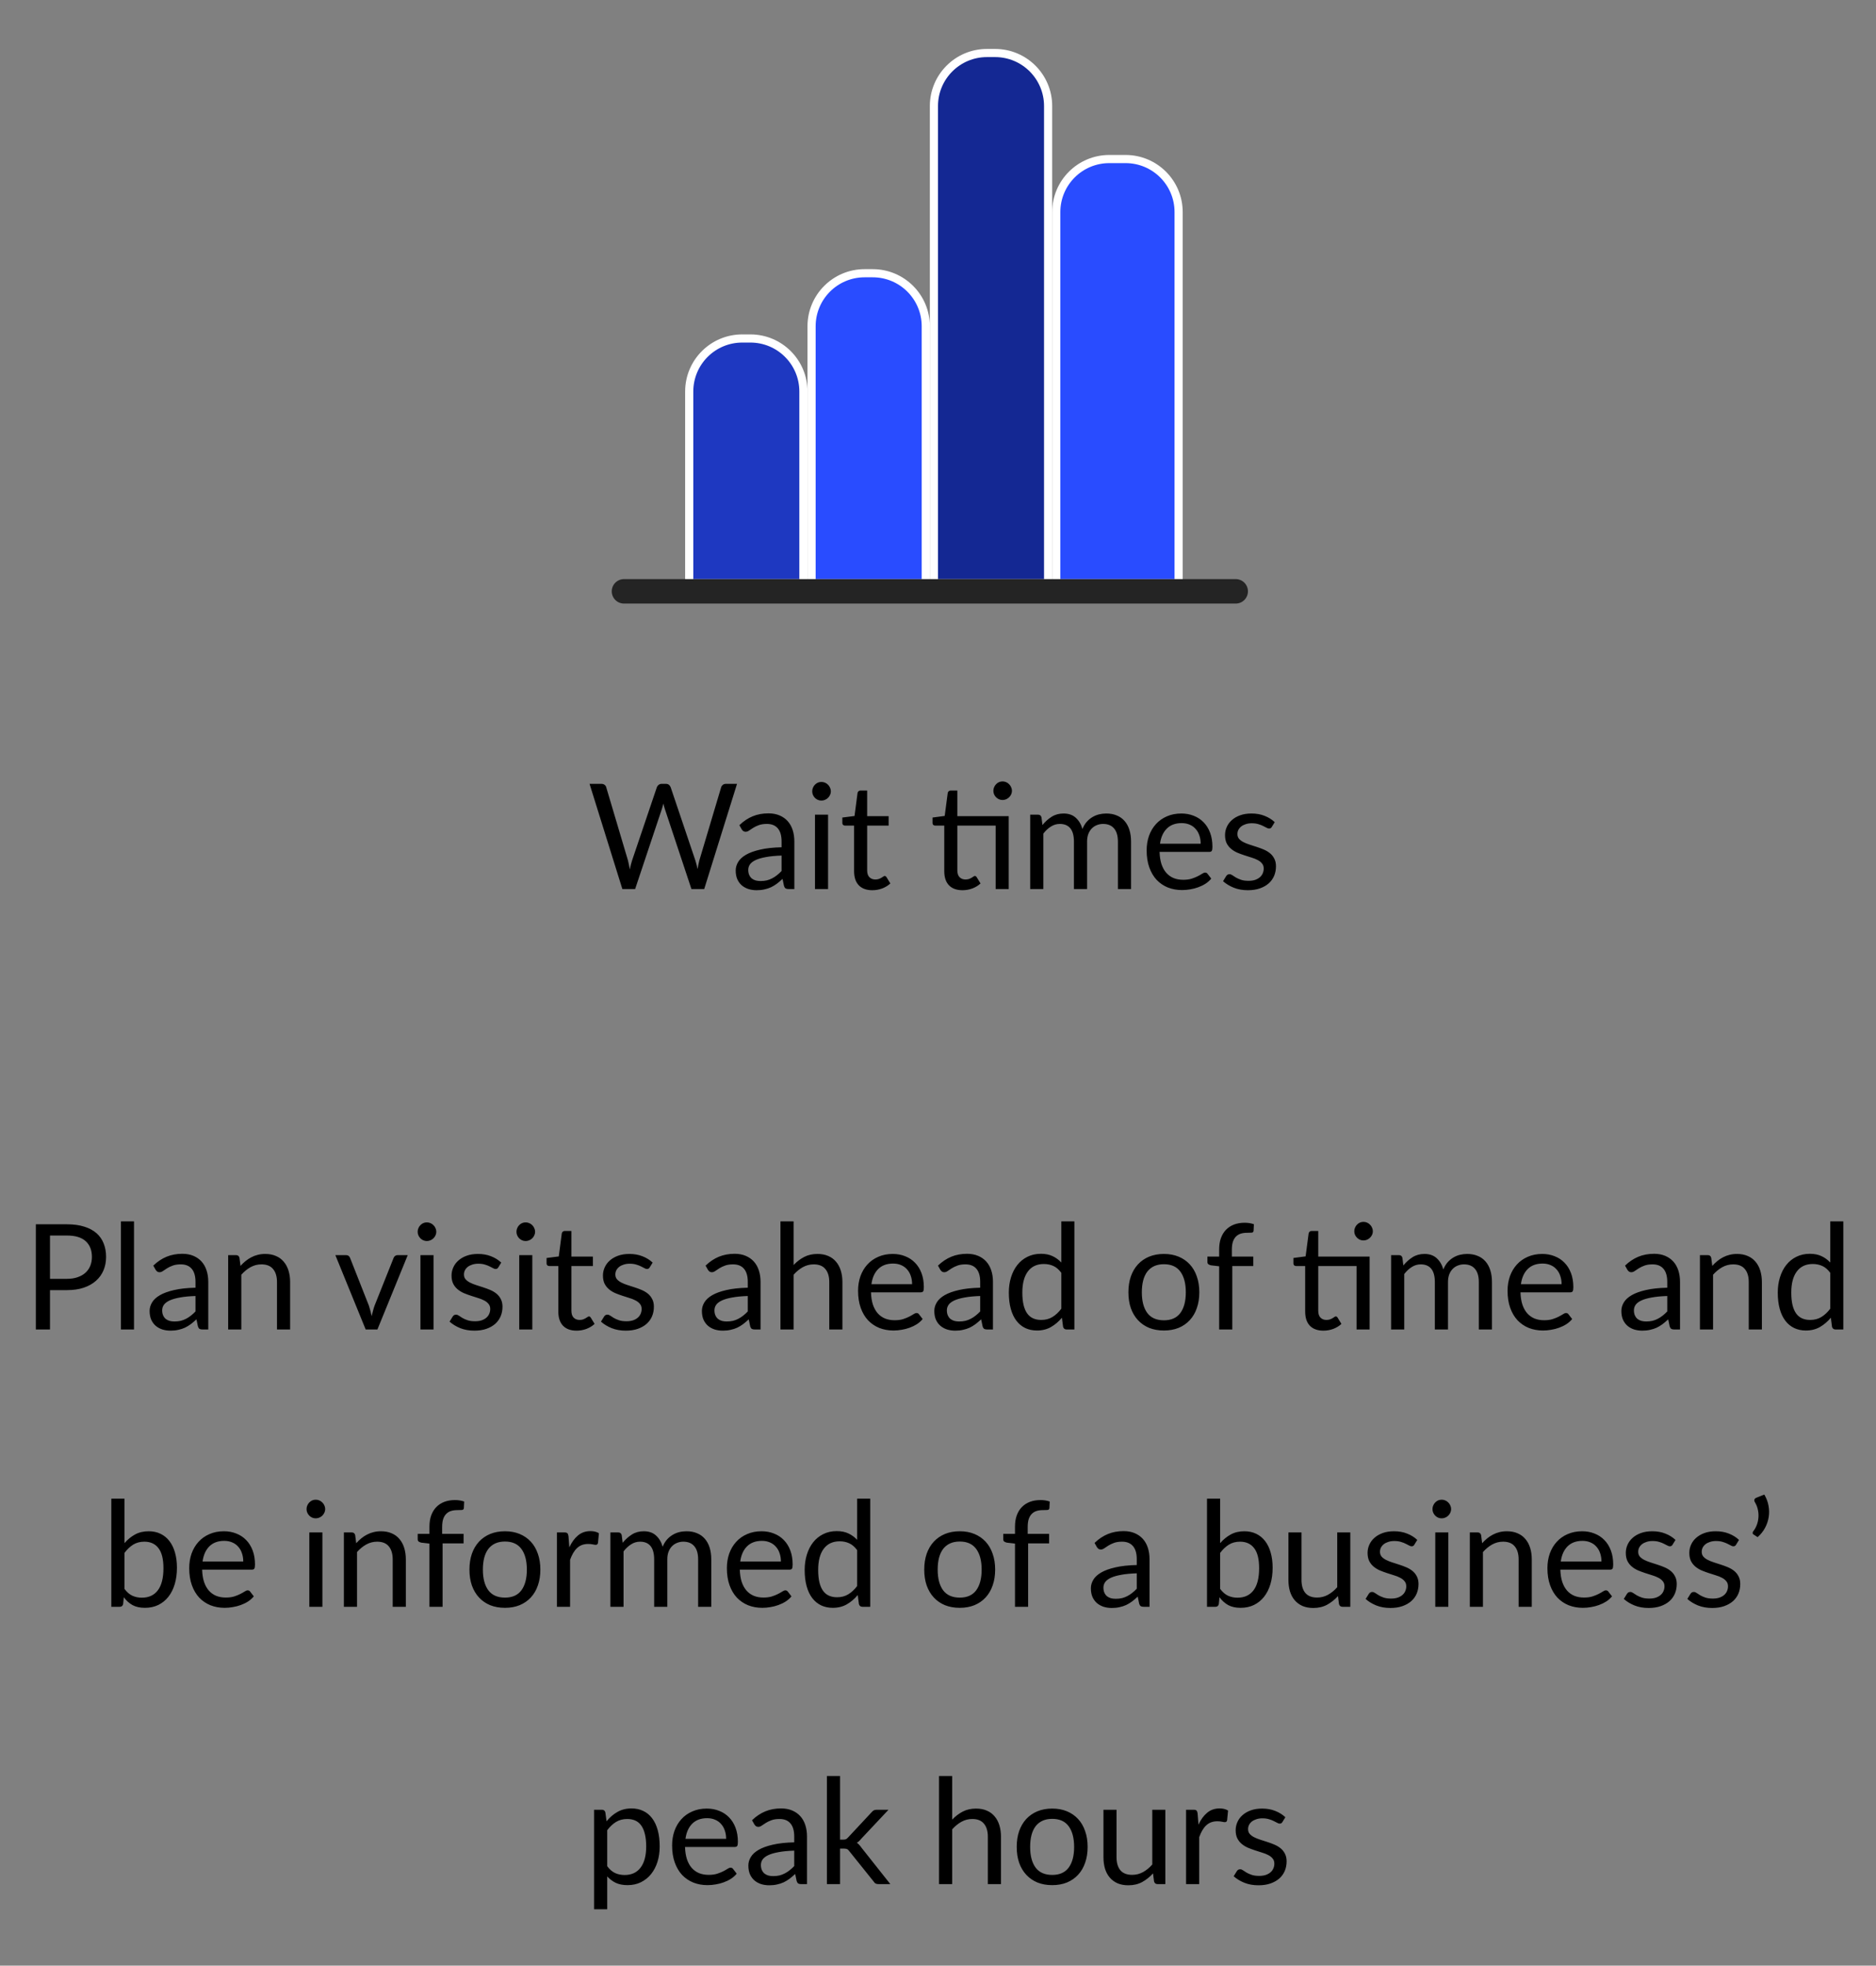 <svg width="230" height="241" viewBox="0 0 230 241" fill="none" xmlns="http://www.w3.org/2000/svg">
<rect x="0" y="0" width="230" height="241" fill="#808080" stroke="none"/>
<path d="M84.5 48C84.5 44.41 87.41 41.5 91 41.5H92C95.59 41.5 98.5 44.41 98.5 48V71.5H84.5V48Z" fill="#1E38C1" stroke="white"/>
<path d="M99.5 40C99.5 36.41 102.41 33.5 106 33.5H107C110.59 33.5 113.5 36.41 113.5 40V71.5H99.5V40Z" fill="#294CFF" stroke="white"/>
<path d="M114.5 13C114.5 9.41 117.41 6.5 121 6.5H122C125.59 6.5 128.5 9.41 128.5 13V71.5H114.5V13Z" fill="#142893" stroke="white"/>
<path d="M129.5 26C129.5 22.41 132.41 19.5 136 19.5H138C141.59 19.5 144.5 22.41 144.5 26V71.5H129.5V26Z" fill="#294CFF" stroke="white"/>
<line x1="76.5" y1="72.5" x2="151.5" y2="72.5" stroke="#242424" stroke-width="3" stroke-linecap="round" stroke-linejoin="round"/>
<path d="M90.36 96.103L86.337 109H84.771L81.504 99.163C81.474 99.067 81.444 98.965 81.414 98.857C81.39 98.749 81.363 98.635 81.333 98.515C81.303 98.635 81.273 98.749 81.243 98.857C81.213 98.965 81.183 99.067 81.153 99.163L77.868 109H76.302L72.279 96.103H73.728C73.884 96.103 74.013 96.142 74.115 96.22C74.223 96.298 74.292 96.397 74.322 96.517L76.986 105.481C77.028 105.643 77.067 105.817 77.103 106.003C77.145 106.189 77.184 106.387 77.22 106.597C77.262 106.387 77.304 106.189 77.346 106.003C77.394 105.811 77.445 105.637 77.499 105.481L80.532 96.517C80.568 96.415 80.637 96.322 80.739 96.238C80.847 96.148 80.976 96.103 81.126 96.103H81.63C81.786 96.103 81.912 96.142 82.008 96.22C82.104 96.298 82.176 96.397 82.224 96.517L85.248 105.481C85.302 105.637 85.35 105.805 85.392 105.985C85.44 106.165 85.485 106.354 85.527 106.552C85.557 106.354 85.59 106.165 85.626 105.985C85.662 105.805 85.701 105.637 85.743 105.481L88.416 96.517C88.446 96.409 88.512 96.313 88.614 96.229C88.722 96.145 88.851 96.103 89.001 96.103H90.36ZM95.823 104.896C95.085 104.92 94.455 104.98 93.933 105.076C93.417 105.166 92.994 105.286 92.664 105.436C92.34 105.586 92.103 105.763 91.953 105.967C91.809 106.171 91.737 106.399 91.737 106.651C91.737 106.891 91.776 107.098 91.854 107.272C91.932 107.446 92.037 107.59 92.169 107.704C92.307 107.812 92.466 107.893 92.646 107.947C92.832 107.995 93.03 108.019 93.24 108.019C93.522 108.019 93.78 107.992 94.014 107.938C94.248 107.878 94.467 107.794 94.671 107.686C94.881 107.578 95.079 107.449 95.265 107.299C95.457 107.149 95.643 106.978 95.823 106.786V104.896ZM90.648 101.17C91.152 100.684 91.695 100.321 92.277 100.081C92.859 99.841 93.504 99.721 94.212 99.721C94.722 99.721 95.175 99.805 95.571 99.973C95.967 100.141 96.3 100.375 96.57 100.675C96.84 100.975 97.044 101.338 97.182 101.764C97.32 102.19 97.389 102.658 97.389 103.168V109H96.678C96.522 109 96.402 108.976 96.318 108.928C96.234 108.874 96.168 108.772 96.12 108.622L95.94 107.758C95.7 107.98 95.466 108.178 95.238 108.352C95.01 108.52 94.77 108.664 94.518 108.784C94.266 108.898 93.996 108.985 93.708 109.045C93.426 109.111 93.111 109.144 92.763 109.144C92.409 109.144 92.076 109.096 91.764 109C91.452 108.898 91.179 108.748 90.945 108.55C90.717 108.352 90.534 108.103 90.396 107.803C90.264 107.497 90.198 107.137 90.198 106.723C90.198 106.363 90.297 106.018 90.495 105.688C90.693 105.352 91.014 105.055 91.458 104.797C91.902 104.539 92.481 104.329 93.195 104.167C93.909 103.999 94.785 103.903 95.823 103.879V103.168C95.823 102.46 95.67 101.926 95.364 101.566C95.058 101.2 94.611 101.017 94.023 101.017C93.627 101.017 93.294 101.068 93.024 101.17C92.76 101.266 92.529 101.377 92.331 101.503C92.139 101.623 91.971 101.734 91.827 101.836C91.689 101.932 91.551 101.98 91.413 101.98C91.305 101.98 91.212 101.953 91.134 101.899C91.056 101.839 90.99 101.767 90.936 101.683L90.648 101.17ZM101.522 99.883V109H99.919V99.883H101.522ZM101.864 97.021C101.864 97.177 101.831 97.324 101.765 97.462C101.705 97.594 101.621 97.714 101.513 97.822C101.411 97.924 101.288 98.005 101.144 98.065C101.006 98.125 100.859 98.155 100.703 98.155C100.547 98.155 100.4 98.125 100.262 98.065C100.13 98.005 100.013 97.924 99.91 97.822C99.808 97.714 99.728 97.594 99.668 97.462C99.608 97.324 99.578 97.177 99.578 97.021C99.578 96.865 99.608 96.718 99.668 96.58C99.728 96.436 99.808 96.313 99.91 96.211C100.013 96.103 100.13 96.019 100.262 95.959C100.4 95.899 100.547 95.869 100.703 95.869C100.859 95.869 101.006 95.899 101.144 95.959C101.288 96.019 101.411 96.103 101.513 96.211C101.621 96.313 101.705 96.436 101.765 96.58C101.831 96.718 101.864 96.865 101.864 97.021ZM106.953 109.144C106.233 109.144 105.678 108.943 105.288 108.541C104.904 108.139 104.712 107.56 104.712 106.804V101.224H103.614C103.518 101.224 103.437 101.197 103.371 101.143C103.305 101.083 103.272 100.993 103.272 100.873V100.234L104.766 100.045L105.135 97.228C105.153 97.138 105.192 97.066 105.252 97.012C105.318 96.952 105.402 96.922 105.504 96.922H106.314V100.063H108.951V101.224H106.314V106.696C106.314 107.08 106.407 107.365 106.593 107.551C106.779 107.737 107.019 107.83 107.313 107.83C107.481 107.83 107.625 107.809 107.745 107.767C107.871 107.719 107.979 107.668 108.069 107.614C108.159 107.56 108.234 107.512 108.294 107.47C108.36 107.422 108.417 107.398 108.465 107.398C108.549 107.398 108.624 107.449 108.69 107.551L109.158 108.316C108.882 108.574 108.549 108.778 108.159 108.928C107.769 109.072 107.367 109.144 106.953 109.144ZM123.67 109H122.068V101.224H117.37V106.696C117.37 107.08 117.463 107.365 117.649 107.551C117.835 107.737 118.075 107.83 118.369 107.83C118.537 107.83 118.681 107.809 118.801 107.767C118.927 107.719 119.035 107.668 119.125 107.614C119.215 107.56 119.29 107.512 119.35 107.47C119.416 107.422 119.473 107.398 119.521 107.398C119.605 107.398 119.68 107.449 119.746 107.551L120.214 108.316C119.938 108.574 119.605 108.778 119.215 108.928C118.825 109.072 118.423 109.144 118.009 109.144C117.289 109.144 116.734 108.943 116.344 108.541C115.96 108.139 115.768 107.56 115.768 106.804V101.224H114.67C114.574 101.224 114.493 101.197 114.427 101.143C114.361 101.083 114.328 100.993 114.328 100.873V100.234L115.822 100.036L116.191 97.228C116.209 97.138 116.248 97.066 116.308 97.012C116.374 96.952 116.458 96.922 116.56 96.922H117.37V100.063H123.67V109ZM124.066 96.958C124.066 97.114 124.033 97.261 123.967 97.399C123.907 97.531 123.823 97.648 123.715 97.75C123.613 97.852 123.493 97.933 123.355 97.993C123.217 98.053 123.07 98.083 122.914 98.083C122.758 98.083 122.611 98.053 122.473 97.993C122.341 97.933 122.224 97.852 122.122 97.75C122.02 97.648 121.939 97.531 121.879 97.399C121.819 97.261 121.789 97.114 121.789 96.958C121.789 96.802 121.819 96.655 121.879 96.517C121.939 96.373 122.02 96.25 122.122 96.148C122.224 96.04 122.341 95.956 122.473 95.896C122.611 95.836 122.758 95.806 122.914 95.806C123.07 95.806 123.217 95.836 123.355 95.896C123.493 95.956 123.613 96.04 123.715 96.148C123.823 96.25 123.907 96.373 123.967 96.517C124.033 96.655 124.066 96.802 124.066 96.958ZM126.302 109V99.883H127.265C127.493 99.883 127.634 99.994 127.688 100.216L127.805 101.152C128.141 100.738 128.519 100.399 128.939 100.135C129.359 99.871 129.845 99.739 130.397 99.739C131.009 99.739 131.504 99.91 131.882 100.252C132.266 100.594 132.542 101.056 132.71 101.638C132.842 101.308 133.01 101.023 133.214 100.783C133.424 100.543 133.658 100.345 133.916 100.189C134.174 100.033 134.447 99.919 134.735 99.847C135.029 99.775 135.326 99.739 135.626 99.739C136.106 99.739 136.532 99.817 136.904 99.973C137.282 100.123 137.6 100.345 137.858 100.639C138.122 100.933 138.323 101.296 138.461 101.728C138.599 102.154 138.668 102.643 138.668 103.195V109H137.057V103.195C137.057 102.481 136.901 101.941 136.589 101.575C136.277 101.203 135.827 101.017 135.239 101.017C134.975 101.017 134.723 101.065 134.483 101.161C134.249 101.251 134.042 101.386 133.862 101.566C133.682 101.746 133.538 101.974 133.43 102.25C133.328 102.52 133.277 102.835 133.277 103.195V109H131.666V103.195C131.666 102.463 131.519 101.917 131.225 101.557C130.931 101.197 130.502 101.017 129.938 101.017C129.542 101.017 129.176 101.125 128.84 101.341C128.504 101.551 128.195 101.839 127.913 102.205V109H126.302ZM147.205 103.447C147.205 103.075 147.151 102.736 147.043 102.43C146.941 102.118 146.788 101.851 146.584 101.629C146.386 101.401 146.143 101.227 145.855 101.107C145.567 100.981 145.24 100.918 144.874 100.918C144.106 100.918 143.497 101.143 143.047 101.593C142.603 102.037 142.327 102.655 142.219 103.447H147.205ZM148.501 107.722C148.303 107.962 148.066 108.172 147.79 108.352C147.514 108.526 147.217 108.67 146.899 108.784C146.587 108.898 146.263 108.982 145.927 109.036C145.591 109.096 145.258 109.126 144.928 109.126C144.298 109.126 143.716 109.021 143.182 108.811C142.654 108.595 142.195 108.283 141.805 107.875C141.421 107.461 141.121 106.951 140.905 106.345C140.689 105.739 140.581 105.043 140.581 104.257C140.581 103.621 140.677 103.027 140.869 102.475C141.067 101.923 141.349 101.446 141.715 101.044C142.081 100.636 142.528 100.318 143.056 100.09C143.584 99.856 144.178 99.739 144.838 99.739C145.384 99.739 145.888 99.832 146.35 100.018C146.818 100.198 147.22 100.462 147.556 100.81C147.898 101.152 148.165 101.578 148.357 102.088C148.549 102.592 148.645 103.168 148.645 103.816C148.645 104.068 148.618 104.236 148.564 104.32C148.51 104.404 148.408 104.446 148.258 104.446H142.165C142.183 105.022 142.261 105.523 142.399 105.949C142.543 106.375 142.741 106.732 142.993 107.02C143.245 107.302 143.545 107.515 143.893 107.659C144.241 107.797 144.631 107.866 145.063 107.866C145.465 107.866 145.81 107.821 146.098 107.731C146.392 107.635 146.644 107.533 146.854 107.425C147.064 107.317 147.238 107.218 147.376 107.128C147.52 107.032 147.643 106.984 147.745 106.984C147.877 106.984 147.979 107.035 148.051 107.137L148.501 107.722ZM155.923 101.386C155.851 101.518 155.74 101.584 155.59 101.584C155.5 101.584 155.398 101.551 155.284 101.485C155.17 101.419 155.029 101.347 154.861 101.269C154.699 101.185 154.504 101.11 154.276 101.044C154.048 100.972 153.778 100.936 153.466 100.936C153.196 100.936 152.953 100.972 152.737 101.044C152.521 101.11 152.335 101.203 152.179 101.323C152.029 101.443 151.912 101.584 151.828 101.746C151.75 101.902 151.711 102.073 151.711 102.259C151.711 102.493 151.777 102.688 151.909 102.844C152.047 103 152.227 103.135 152.449 103.249C152.671 103.363 152.923 103.465 153.205 103.555C153.487 103.639 153.775 103.732 154.069 103.834C154.369 103.93 154.66 104.038 154.942 104.158C155.224 104.278 155.476 104.428 155.698 104.608C155.92 104.788 156.097 105.01 156.229 105.274C156.367 105.532 156.436 105.844 156.436 106.21C156.436 106.63 156.361 107.02 156.211 107.38C156.061 107.734 155.839 108.043 155.545 108.307C155.251 108.565 154.891 108.769 154.465 108.919C154.039 109.069 153.547 109.144 152.989 109.144C152.353 109.144 151.777 109.042 151.261 108.838C150.745 108.628 150.307 108.361 149.947 108.037L150.325 107.425C150.373 107.347 150.43 107.287 150.496 107.245C150.562 107.203 150.646 107.182 150.748 107.182C150.856 107.182 150.97 107.224 151.09 107.308C151.21 107.392 151.354 107.485 151.522 107.587C151.696 107.689 151.906 107.782 152.152 107.866C152.398 107.95 152.704 107.992 153.07 107.992C153.382 107.992 153.655 107.953 153.889 107.875C154.123 107.791 154.318 107.68 154.474 107.542C154.63 107.404 154.744 107.245 154.816 107.065C154.894 106.885 154.933 106.693 154.933 106.489C154.933 106.237 154.864 106.03 154.726 105.868C154.594 105.7 154.417 105.559 154.195 105.445C153.973 105.325 153.718 105.223 153.43 105.139C153.148 105.049 152.857 104.956 152.557 104.86C152.263 104.764 151.972 104.656 151.684 104.536C151.402 104.41 151.15 104.254 150.928 104.068C150.706 103.882 150.526 103.654 150.388 103.384C150.256 103.108 150.19 102.775 150.19 102.385C150.19 102.037 150.262 101.704 150.406 101.386C150.55 101.062 150.76 100.78 151.036 100.54C151.312 100.294 151.651 100.099 152.053 99.955C152.455 99.811 152.914 99.739 153.43 99.739C154.03 99.739 154.567 99.835 155.041 100.027C155.521 100.213 155.935 100.471 156.283 100.801L155.923 101.386Z" fill="black"/>
<path d="M8.2 156.79C8.698 156.79 9.136 156.724 9.514 156.592C9.898 156.46 10.219 156.277 10.477 156.043C10.741 155.803 10.939 155.518 11.071 155.188C11.203 154.858 11.269 154.495 11.269 154.099C11.269 153.277 11.014 152.635 10.504 152.173C10 151.711 9.232 151.48 8.2 151.48H6.13V156.79H8.2ZM8.2 150.103C9.016 150.103 9.724 150.199 10.324 150.391C10.93 150.577 11.431 150.844 11.827 151.192C12.223 151.54 12.517 151.96 12.709 152.452C12.907 152.944 13.006 153.493 13.006 154.099C13.006 154.699 12.901 155.248 12.691 155.746C12.481 156.244 12.172 156.673 11.764 157.033C11.362 157.393 10.861 157.675 10.261 157.879C9.667 158.077 8.98 158.176 8.2 158.176H6.13V163H4.393V150.103H8.2ZM16.429 149.743V163H14.827V149.743H16.429ZM23.968 158.896C23.23 158.92 22.6 158.98 22.078 159.076C21.562 159.166 21.139 159.286 20.809 159.436C20.485 159.586 20.248 159.763 20.098 159.967C19.954 160.171 19.882 160.399 19.882 160.651C19.882 160.891 19.921 161.098 19.999 161.272C20.077 161.446 20.182 161.59 20.314 161.704C20.452 161.812 20.611 161.893 20.791 161.947C20.977 161.995 21.175 162.019 21.385 162.019C21.667 162.019 21.925 161.992 22.159 161.938C22.393 161.878 22.612 161.794 22.816 161.686C23.026 161.578 23.224 161.449 23.41 161.299C23.602 161.149 23.788 160.978 23.968 160.786V158.896ZM18.793 155.17C19.297 154.684 19.84 154.321 20.422 154.081C21.004 153.841 21.649 153.721 22.357 153.721C22.867 153.721 23.32 153.805 23.716 153.973C24.112 154.141 24.445 154.375 24.715 154.675C24.985 154.975 25.189 155.338 25.327 155.764C25.465 156.19 25.534 156.658 25.534 157.168V163H24.823C24.667 163 24.547 162.976 24.463 162.928C24.379 162.874 24.313 162.772 24.265 162.622L24.085 161.758C23.845 161.98 23.611 162.178 23.383 162.352C23.155 162.52 22.915 162.664 22.663 162.784C22.411 162.898 22.141 162.985 21.853 163.045C21.571 163.111 21.256 163.144 20.908 163.144C20.554 163.144 20.221 163.096 19.909 163C19.597 162.898 19.324 162.748 19.09 162.55C18.862 162.352 18.679 162.103 18.541 161.803C18.409 161.497 18.343 161.137 18.343 160.723C18.343 160.363 18.442 160.018 18.64 159.688C18.838 159.352 19.159 159.055 19.603 158.797C20.047 158.539 20.626 158.329 21.34 158.167C22.054 157.999 22.93 157.903 23.968 157.879V157.168C23.968 156.46 23.815 155.926 23.509 155.566C23.203 155.2 22.756 155.017 22.168 155.017C21.772 155.017 21.439 155.068 21.169 155.17C20.905 155.266 20.674 155.377 20.476 155.503C20.284 155.623 20.116 155.734 19.972 155.836C19.834 155.932 19.696 155.98 19.558 155.98C19.45 155.98 19.357 155.953 19.279 155.899C19.201 155.839 19.135 155.767 19.081 155.683L18.793 155.17ZM29.486 155.206C29.684 154.984 29.894 154.783 30.116 154.603C30.338 154.423 30.572 154.27 30.818 154.144C31.07 154.012 31.334 153.913 31.61 153.847C31.892 153.775 32.195 153.739 32.519 153.739C33.017 153.739 33.455 153.823 33.833 153.991C34.217 154.153 34.535 154.387 34.787 154.693C35.045 154.993 35.24 155.356 35.372 155.782C35.504 156.208 35.57 156.679 35.57 157.195V163H33.959V157.195C33.959 156.505 33.8 155.971 33.482 155.593C33.17 155.209 32.693 155.017 32.051 155.017C31.577 155.017 31.133 155.131 30.719 155.359C30.311 155.587 29.933 155.896 29.585 156.286V163H27.974V153.883H28.937C29.165 153.883 29.306 153.994 29.36 154.216L29.486 155.206ZM49.989 153.883L46.272 163H44.832L41.115 153.883H42.42C42.552 153.883 42.66 153.916 42.744 153.982C42.828 154.048 42.885 154.126 42.915 154.216L45.228 160.084C45.3 160.306 45.363 160.522 45.417 160.732C45.471 160.942 45.522 161.152 45.57 161.362C45.618 161.152 45.669 160.942 45.723 160.732C45.777 160.522 45.843 160.306 45.921 160.084L48.261 154.216C48.297 154.12 48.357 154.042 48.441 153.982C48.525 153.916 48.624 153.883 48.738 153.883H49.989ZM53.151 153.883V163H51.548V153.883H53.151ZM53.492 151.021C53.492 151.177 53.459 151.324 53.394 151.462C53.334 151.594 53.249 151.714 53.142 151.822C53.039 151.924 52.916 152.005 52.773 152.065C52.635 152.125 52.487 152.155 52.331 152.155C52.175 152.155 52.029 152.125 51.891 152.065C51.758 152.005 51.642 151.924 51.539 151.822C51.438 151.714 51.356 151.594 51.297 151.462C51.236 151.324 51.206 151.177 51.206 151.021C51.206 150.865 51.236 150.718 51.297 150.58C51.356 150.436 51.438 150.313 51.539 150.211C51.642 150.103 51.758 150.019 51.891 149.959C52.029 149.899 52.175 149.869 52.331 149.869C52.487 149.869 52.635 149.899 52.773 149.959C52.916 150.019 53.039 150.103 53.142 150.211C53.249 150.313 53.334 150.436 53.394 150.58C53.459 150.718 53.492 150.865 53.492 151.021ZM61.093 155.386C61.021 155.518 60.91 155.584 60.76 155.584C60.67 155.584 60.568 155.551 60.454 155.485C60.34 155.419 60.199 155.347 60.031 155.269C59.869 155.185 59.674 155.11 59.446 155.044C59.218 154.972 58.948 154.936 58.636 154.936C58.366 154.936 58.123 154.972 57.907 155.044C57.691 155.11 57.505 155.203 57.349 155.323C57.199 155.443 57.082 155.584 56.998 155.746C56.92 155.902 56.881 156.073 56.881 156.259C56.881 156.493 56.947 156.688 57.079 156.844C57.217 157 57.397 157.135 57.619 157.249C57.841 157.363 58.093 157.465 58.375 157.555C58.657 157.639 58.945 157.732 59.239 157.834C59.539 157.93 59.83 158.038 60.112 158.158C60.394 158.278 60.646 158.428 60.868 158.608C61.09 158.788 61.267 159.01 61.399 159.274C61.537 159.532 61.606 159.844 61.606 160.21C61.606 160.63 61.531 161.02 61.381 161.38C61.231 161.734 61.009 162.043 60.715 162.307C60.421 162.565 60.061 162.769 59.635 162.919C59.209 163.069 58.717 163.144 58.159 163.144C57.523 163.144 56.947 163.042 56.431 162.838C55.915 162.628 55.477 162.361 55.117 162.037L55.495 161.425C55.543 161.347 55.6 161.287 55.666 161.245C55.732 161.203 55.816 161.182 55.918 161.182C56.026 161.182 56.14 161.224 56.26 161.308C56.38 161.392 56.524 161.485 56.692 161.587C56.866 161.689 57.076 161.782 57.322 161.866C57.568 161.95 57.874 161.992 58.24 161.992C58.552 161.992 58.825 161.953 59.059 161.875C59.293 161.791 59.488 161.68 59.644 161.542C59.8 161.404 59.914 161.245 59.986 161.065C60.064 160.885 60.103 160.693 60.103 160.489C60.103 160.237 60.034 160.03 59.896 159.868C59.764 159.7 59.587 159.559 59.365 159.445C59.143 159.325 58.888 159.223 58.6 159.139C58.318 159.049 58.027 158.956 57.727 158.86C57.433 158.764 57.142 158.656 56.854 158.536C56.572 158.41 56.32 158.254 56.098 158.068C55.876 157.882 55.696 157.654 55.558 157.384C55.426 157.108 55.36 156.775 55.36 156.385C55.36 156.037 55.432 155.704 55.576 155.386C55.72 155.062 55.93 154.78 56.206 154.54C56.482 154.294 56.821 154.099 57.223 153.955C57.625 153.811 58.084 153.739 58.6 153.739C59.2 153.739 59.737 153.835 60.211 154.027C60.691 154.213 61.105 154.471 61.453 154.801L61.093 155.386ZM65.262 153.883V163H63.66V153.883H65.262ZM65.604 151.021C65.604 151.177 65.571 151.324 65.505 151.462C65.445 151.594 65.361 151.714 65.253 151.822C65.151 151.924 65.028 152.005 64.884 152.065C64.746 152.125 64.599 152.155 64.443 152.155C64.287 152.155 64.14 152.125 64.002 152.065C63.87 152.005 63.753 151.924 63.651 151.822C63.549 151.714 63.468 151.594 63.408 151.462C63.348 151.324 63.318 151.177 63.318 151.021C63.318 150.865 63.348 150.718 63.408 150.58C63.468 150.436 63.549 150.313 63.651 150.211C63.753 150.103 63.87 150.019 64.002 149.959C64.14 149.899 64.287 149.869 64.443 149.869C64.599 149.869 64.746 149.899 64.884 149.959C65.028 150.019 65.151 150.103 65.253 150.211C65.361 150.313 65.445 150.436 65.505 150.58C65.571 150.718 65.604 150.865 65.604 151.021ZM70.693 163.144C69.973 163.144 69.418 162.943 69.028 162.541C68.644 162.139 68.452 161.56 68.452 160.804V155.224H67.354C67.258 155.224 67.177 155.197 67.111 155.143C67.045 155.083 67.012 154.993 67.012 154.873V154.234L68.506 154.045L68.875 151.228C68.893 151.138 68.932 151.066 68.992 151.012C69.058 150.952 69.142 150.922 69.244 150.922H70.054V154.063H72.691V155.224H70.054V160.696C70.054 161.08 70.147 161.365 70.333 161.551C70.519 161.737 70.759 161.83 71.053 161.83C71.221 161.83 71.365 161.809 71.485 161.767C71.611 161.719 71.719 161.668 71.809 161.614C71.899 161.56 71.974 161.512 72.034 161.47C72.1 161.422 72.157 161.398 72.205 161.398C72.289 161.398 72.364 161.449 72.43 161.551L72.898 162.316C72.622 162.574 72.289 162.778 71.899 162.928C71.509 163.072 71.107 163.144 70.693 163.144ZM79.655 155.386C79.583 155.518 79.472 155.584 79.322 155.584C79.232 155.584 79.13 155.551 79.016 155.485C78.902 155.419 78.761 155.347 78.593 155.269C78.431 155.185 78.236 155.11 78.008 155.044C77.78 154.972 77.51 154.936 77.198 154.936C76.928 154.936 76.685 154.972 76.469 155.044C76.253 155.11 76.067 155.203 75.911 155.323C75.761 155.443 75.644 155.584 75.56 155.746C75.482 155.902 75.443 156.073 75.443 156.259C75.443 156.493 75.509 156.688 75.641 156.844C75.779 157 75.959 157.135 76.181 157.249C76.403 157.363 76.655 157.465 76.937 157.555C77.219 157.639 77.507 157.732 77.801 157.834C78.101 157.93 78.392 158.038 78.674 158.158C78.956 158.278 79.208 158.428 79.43 158.608C79.652 158.788 79.829 159.01 79.961 159.274C80.099 159.532 80.168 159.844 80.168 160.21C80.168 160.63 80.093 161.02 79.943 161.38C79.793 161.734 79.571 162.043 79.277 162.307C78.983 162.565 78.623 162.769 78.197 162.919C77.771 163.069 77.279 163.144 76.721 163.144C76.085 163.144 75.509 163.042 74.993 162.838C74.477 162.628 74.039 162.361 73.679 162.037L74.057 161.425C74.105 161.347 74.162 161.287 74.228 161.245C74.294 161.203 74.378 161.182 74.48 161.182C74.588 161.182 74.702 161.224 74.822 161.308C74.942 161.392 75.086 161.485 75.254 161.587C75.428 161.689 75.638 161.782 75.884 161.866C76.13 161.95 76.436 161.992 76.802 161.992C77.114 161.992 77.387 161.953 77.621 161.875C77.855 161.791 78.05 161.68 78.206 161.542C78.362 161.404 78.476 161.245 78.548 161.065C78.626 160.885 78.665 160.693 78.665 160.489C78.665 160.237 78.596 160.03 78.458 159.868C78.326 159.7 78.149 159.559 77.927 159.445C77.705 159.325 77.45 159.223 77.162 159.139C76.88 159.049 76.589 158.956 76.289 158.86C75.995 158.764 75.704 158.656 75.416 158.536C75.134 158.41 74.882 158.254 74.66 158.068C74.438 157.882 74.258 157.654 74.12 157.384C73.988 157.108 73.922 156.775 73.922 156.385C73.922 156.037 73.994 155.704 74.138 155.386C74.282 155.062 74.492 154.78 74.768 154.54C75.044 154.294 75.383 154.099 75.785 153.955C76.187 153.811 76.646 153.739 77.162 153.739C77.762 153.739 78.299 153.835 78.773 154.027C79.253 154.213 79.667 154.471 80.015 154.801L79.655 155.386ZM91.679 158.896C90.941 158.92 90.311 158.98 89.789 159.076C89.273 159.166 88.85 159.286 88.52 159.436C88.196 159.586 87.959 159.763 87.809 159.967C87.665 160.171 87.593 160.399 87.593 160.651C87.593 160.891 87.632 161.098 87.71 161.272C87.788 161.446 87.893 161.59 88.025 161.704C88.163 161.812 88.322 161.893 88.502 161.947C88.688 161.995 88.886 162.019 89.096 162.019C89.378 162.019 89.636 161.992 89.87 161.938C90.104 161.878 90.323 161.794 90.527 161.686C90.737 161.578 90.935 161.449 91.121 161.299C91.313 161.149 91.499 160.978 91.679 160.786V158.896ZM86.504 155.17C87.008 154.684 87.551 154.321 88.133 154.081C88.715 153.841 89.36 153.721 90.068 153.721C90.578 153.721 91.031 153.805 91.427 153.973C91.823 154.141 92.156 154.375 92.426 154.675C92.696 154.975 92.9 155.338 93.038 155.764C93.176 156.19 93.245 156.658 93.245 157.168V163H92.534C92.378 163 92.258 162.976 92.174 162.928C92.09 162.874 92.024 162.772 91.976 162.622L91.796 161.758C91.556 161.98 91.322 162.178 91.094 162.352C90.866 162.52 90.626 162.664 90.374 162.784C90.122 162.898 89.852 162.985 89.564 163.045C89.282 163.111 88.967 163.144 88.619 163.144C88.265 163.144 87.932 163.096 87.62 163C87.308 162.898 87.035 162.748 86.801 162.55C86.573 162.352 86.39 162.103 86.252 161.803C86.12 161.497 86.054 161.137 86.054 160.723C86.054 160.363 86.153 160.018 86.351 159.688C86.549 159.352 86.87 159.055 87.314 158.797C87.758 158.539 88.337 158.329 89.051 158.167C89.765 157.999 90.641 157.903 91.679 157.879V157.168C91.679 156.46 91.526 155.926 91.22 155.566C90.914 155.2 90.467 155.017 89.879 155.017C89.483 155.017 89.15 155.068 88.88 155.17C88.616 155.266 88.385 155.377 88.187 155.503C87.995 155.623 87.827 155.734 87.683 155.836C87.545 155.932 87.407 155.98 87.269 155.98C87.161 155.98 87.068 155.953 86.99 155.899C86.912 155.839 86.846 155.767 86.792 155.683L86.504 155.17ZM97.296 155.098C97.686 154.684 98.118 154.354 98.592 154.108C99.066 153.862 99.612 153.739 100.23 153.739C100.728 153.739 101.166 153.823 101.544 153.991C101.928 154.153 102.246 154.387 102.498 154.693C102.756 154.993 102.951 155.356 103.083 155.782C103.215 156.208 103.281 156.679 103.281 157.195V163H101.67V157.195C101.67 156.505 101.511 155.971 101.193 155.593C100.881 155.209 100.404 155.017 99.762 155.017C99.288 155.017 98.844 155.131 98.43 155.359C98.022 155.587 97.644 155.896 97.296 156.286V163H95.685V149.743H97.296V155.098ZM111.824 157.447C111.824 157.075 111.77 156.736 111.662 156.43C111.56 156.118 111.407 155.851 111.203 155.629C111.005 155.401 110.762 155.227 110.474 155.107C110.186 154.981 109.859 154.918 109.493 154.918C108.725 154.918 108.116 155.143 107.666 155.593C107.222 156.037 106.946 156.655 106.838 157.447H111.824ZM113.12 161.722C112.922 161.962 112.685 162.172 112.409 162.352C112.133 162.526 111.836 162.67 111.518 162.784C111.206 162.898 110.882 162.982 110.546 163.036C110.21 163.096 109.877 163.126 109.547 163.126C108.917 163.126 108.335 163.021 107.801 162.811C107.273 162.595 106.814 162.283 106.424 161.875C106.04 161.461 105.74 160.951 105.524 160.345C105.308 159.739 105.2 159.043 105.2 158.257C105.2 157.621 105.296 157.027 105.488 156.475C105.686 155.923 105.968 155.446 106.334 155.044C106.7 154.636 107.147 154.318 107.675 154.09C108.203 153.856 108.797 153.739 109.457 153.739C110.003 153.739 110.507 153.832 110.969 154.018C111.437 154.198 111.839 154.462 112.175 154.81C112.517 155.152 112.784 155.578 112.976 156.088C113.168 156.592 113.264 157.168 113.264 157.816C113.264 158.068 113.237 158.236 113.183 158.32C113.129 158.404 113.027 158.446 112.877 158.446H106.784C106.802 159.022 106.88 159.523 107.018 159.949C107.162 160.375 107.36 160.732 107.612 161.02C107.864 161.302 108.164 161.515 108.512 161.659C108.86 161.797 109.25 161.866 109.682 161.866C110.084 161.866 110.429 161.821 110.717 161.731C111.011 161.635 111.263 161.533 111.473 161.425C111.683 161.317 111.857 161.218 111.995 161.128C112.139 161.032 112.262 160.984 112.364 160.984C112.496 160.984 112.598 161.035 112.67 161.137L113.12 161.722ZM120.173 158.896C119.435 158.92 118.805 158.98 118.283 159.076C117.767 159.166 117.344 159.286 117.014 159.436C116.69 159.586 116.453 159.763 116.303 159.967C116.159 160.171 116.087 160.399 116.087 160.651C116.087 160.891 116.126 161.098 116.204 161.272C116.282 161.446 116.387 161.59 116.519 161.704C116.657 161.812 116.816 161.893 116.996 161.947C117.182 161.995 117.38 162.019 117.59 162.019C117.872 162.019 118.13 161.992 118.364 161.938C118.598 161.878 118.817 161.794 119.021 161.686C119.231 161.578 119.429 161.449 119.615 161.299C119.807 161.149 119.993 160.978 120.173 160.786V158.896ZM114.998 155.17C115.502 154.684 116.045 154.321 116.627 154.081C117.209 153.841 117.854 153.721 118.562 153.721C119.072 153.721 119.525 153.805 119.921 153.973C120.317 154.141 120.65 154.375 120.92 154.675C121.19 154.975 121.394 155.338 121.532 155.764C121.67 156.19 121.739 156.658 121.739 157.168V163H121.028C120.872 163 120.752 162.976 120.668 162.928C120.584 162.874 120.518 162.772 120.47 162.622L120.29 161.758C120.05 161.98 119.816 162.178 119.588 162.352C119.36 162.52 119.12 162.664 118.868 162.784C118.616 162.898 118.346 162.985 118.058 163.045C117.776 163.111 117.461 163.144 117.113 163.144C116.759 163.144 116.426 163.096 116.114 163C115.802 162.898 115.529 162.748 115.295 162.55C115.067 162.352 114.884 162.103 114.746 161.803C114.614 161.497 114.548 161.137 114.548 160.723C114.548 160.363 114.647 160.018 114.845 159.688C115.043 159.352 115.364 159.055 115.808 158.797C116.252 158.539 116.831 158.329 117.545 158.167C118.259 157.999 119.135 157.903 120.173 157.879V157.168C120.173 156.46 120.02 155.926 119.714 155.566C119.408 155.2 118.961 155.017 118.373 155.017C117.977 155.017 117.644 155.068 117.374 155.17C117.11 155.266 116.879 155.377 116.681 155.503C116.489 155.623 116.321 155.734 116.177 155.836C116.039 155.932 115.901 155.98 115.763 155.98C115.655 155.98 115.562 155.953 115.484 155.899C115.406 155.839 115.34 155.767 115.286 155.683L114.998 155.17ZM130.119 156.052C129.819 155.65 129.495 155.371 129.147 155.215C128.799 155.053 128.409 154.972 127.977 154.972C127.131 154.972 126.48 155.275 126.024 155.881C125.568 156.487 125.34 157.351 125.34 158.473C125.34 159.067 125.391 159.577 125.493 160.003C125.595 160.423 125.745 160.771 125.943 161.047C126.141 161.317 126.384 161.515 126.672 161.641C126.96 161.767 127.287 161.83 127.653 161.83C128.181 161.83 128.64 161.71 129.03 161.47C129.426 161.23 129.789 160.891 130.119 160.453V156.052ZM131.721 149.743V163H130.767C130.539 163 130.395 162.889 130.335 162.667L130.191 161.56C129.801 162.028 129.357 162.406 128.859 162.694C128.361 162.982 127.785 163.126 127.131 163.126C126.609 163.126 126.135 163.027 125.709 162.829C125.283 162.625 124.92 162.328 124.62 161.938C124.32 161.548 124.089 161.062 123.927 160.48C123.765 159.898 123.684 159.229 123.684 158.473C123.684 157.801 123.774 157.177 123.954 156.601C124.134 156.019 124.392 155.515 124.728 155.089C125.064 154.663 125.475 154.33 125.961 154.09C126.453 153.844 127.005 153.721 127.617 153.721C128.175 153.721 128.652 153.817 129.048 154.009C129.45 154.195 129.807 154.456 130.119 154.792V149.743H131.721ZM142.7 153.739C143.366 153.739 143.966 153.85 144.5 154.072C145.034 154.294 145.49 154.609 145.868 155.017C146.246 155.425 146.534 155.92 146.732 156.502C146.936 157.078 147.038 157.723 147.038 158.437C147.038 159.157 146.936 159.805 146.732 160.381C146.534 160.957 146.246 161.449 145.868 161.857C145.49 162.265 145.034 162.58 144.5 162.802C143.966 163.018 143.366 163.126 142.7 163.126C142.028 163.126 141.422 163.018 140.882 162.802C140.348 162.58 139.892 162.265 139.514 161.857C139.136 161.449 138.845 160.957 138.641 160.381C138.443 159.805 138.344 159.157 138.344 158.437C138.344 157.723 138.443 157.078 138.641 156.502C138.845 155.92 139.136 155.425 139.514 155.017C139.892 154.609 140.348 154.294 140.882 154.072C141.422 153.85 142.028 153.739 142.7 153.739ZM142.7 161.875C143.6 161.875 144.272 161.575 144.716 160.975C145.16 160.369 145.382 159.526 145.382 158.446C145.382 157.36 145.16 156.514 144.716 155.908C144.272 155.302 143.6 154.999 142.7 154.999C142.244 154.999 141.845 155.077 141.503 155.233C141.167 155.389 140.885 155.614 140.657 155.908C140.435 156.202 140.267 156.565 140.153 156.997C140.045 157.423 139.991 157.906 139.991 158.446C139.991 159.526 140.213 160.369 140.657 160.975C141.107 161.575 141.788 161.875 142.7 161.875ZM149.47 163V155.251L148.462 155.134C148.336 155.104 148.231 155.059 148.147 154.999C148.069 154.933 148.03 154.84 148.03 154.72V154.063H149.47V153.181C149.47 152.659 149.542 152.197 149.686 151.795C149.836 151.387 150.046 151.045 150.316 150.769C150.592 150.487 150.922 150.274 151.306 150.13C151.69 149.986 152.122 149.914 152.602 149.914C153.01 149.914 153.385 149.974 153.727 150.094L153.691 150.895C153.679 151.039 153.598 151.117 153.448 151.129C153.304 151.141 153.109 151.147 152.863 151.147C152.587 151.147 152.335 151.183 152.107 151.255C151.885 151.327 151.693 151.444 151.531 151.606C151.369 151.768 151.243 151.981 151.153 152.245C151.069 152.509 151.027 152.836 151.027 153.226V154.063H153.655V155.224H151.081V163H149.47ZM167.918 163H166.316V155.224H161.618V160.696C161.618 161.08 161.711 161.365 161.897 161.551C162.083 161.737 162.323 161.83 162.617 161.83C162.785 161.83 162.929 161.809 163.049 161.767C163.175 161.719 163.283 161.668 163.373 161.614C163.463 161.56 163.538 161.512 163.598 161.47C163.664 161.422 163.721 161.398 163.769 161.398C163.853 161.398 163.928 161.449 163.994 161.551L164.462 162.316C164.186 162.574 163.853 162.778 163.463 162.928C163.073 163.072 162.671 163.144 162.257 163.144C161.537 163.144 160.982 162.943 160.592 162.541C160.208 162.139 160.016 161.56 160.016 160.804V155.224H158.918C158.822 155.224 158.741 155.197 158.675 155.143C158.609 155.083 158.576 154.993 158.576 154.873V154.234L160.07 154.036L160.439 151.228C160.457 151.138 160.496 151.066 160.556 151.012C160.622 150.952 160.706 150.922 160.808 150.922H161.618V154.063H167.918V163ZM168.314 150.958C168.314 151.114 168.281 151.261 168.215 151.399C168.155 151.531 168.071 151.648 167.963 151.75C167.861 151.852 167.741 151.933 167.603 151.993C167.465 152.053 167.318 152.083 167.162 152.083C167.006 152.083 166.859 152.053 166.721 151.993C166.589 151.933 166.472 151.852 166.37 151.75C166.268 151.648 166.187 151.531 166.127 151.399C166.067 151.261 166.037 151.114 166.037 150.958C166.037 150.802 166.067 150.655 166.127 150.517C166.187 150.373 166.268 150.25 166.37 150.148C166.472 150.04 166.589 149.956 166.721 149.896C166.859 149.836 167.006 149.806 167.162 149.806C167.318 149.806 167.465 149.836 167.603 149.896C167.741 149.956 167.861 150.04 167.963 150.148C168.071 150.25 168.155 150.373 168.215 150.517C168.281 150.655 168.314 150.802 168.314 150.958ZM170.55 163V153.883H171.513C171.741 153.883 171.882 153.994 171.936 154.216L172.053 155.152C172.389 154.738 172.767 154.399 173.187 154.135C173.607 153.871 174.093 153.739 174.645 153.739C175.257 153.739 175.752 153.91 176.13 154.252C176.514 154.594 176.79 155.056 176.958 155.638C177.09 155.308 177.258 155.023 177.462 154.783C177.672 154.543 177.906 154.345 178.164 154.189C178.422 154.033 178.695 153.919 178.983 153.847C179.277 153.775 179.574 153.739 179.874 153.739C180.354 153.739 180.78 153.817 181.152 153.973C181.53 154.123 181.848 154.345 182.106 154.639C182.37 154.933 182.571 155.296 182.709 155.728C182.847 156.154 182.916 156.643 182.916 157.195V163H181.305V157.195C181.305 156.481 181.149 155.941 180.837 155.575C180.525 155.203 180.075 155.017 179.487 155.017C179.223 155.017 178.971 155.065 178.731 155.161C178.497 155.251 178.29 155.386 178.11 155.566C177.93 155.746 177.786 155.974 177.678 156.25C177.576 156.52 177.525 156.835 177.525 157.195V163H175.914V157.195C175.914 156.463 175.767 155.917 175.473 155.557C175.179 155.197 174.75 155.017 174.186 155.017C173.79 155.017 173.424 155.125 173.088 155.341C172.752 155.551 172.443 155.839 172.161 156.205V163H170.55ZM191.453 157.447C191.453 157.075 191.399 156.736 191.291 156.43C191.189 156.118 191.036 155.851 190.832 155.629C190.634 155.401 190.391 155.227 190.103 155.107C189.815 154.981 189.488 154.918 189.122 154.918C188.354 154.918 187.745 155.143 187.295 155.593C186.851 156.037 186.575 156.655 186.467 157.447H191.453ZM192.749 161.722C192.551 161.962 192.314 162.172 192.038 162.352C191.762 162.526 191.465 162.67 191.147 162.784C190.835 162.898 190.511 162.982 190.175 163.036C189.839 163.096 189.506 163.126 189.176 163.126C188.546 163.126 187.964 163.021 187.43 162.811C186.902 162.595 186.443 162.283 186.053 161.875C185.669 161.461 185.369 160.951 185.153 160.345C184.937 159.739 184.829 159.043 184.829 158.257C184.829 157.621 184.925 157.027 185.117 156.475C185.315 155.923 185.597 155.446 185.963 155.044C186.329 154.636 186.776 154.318 187.304 154.09C187.832 153.856 188.426 153.739 189.086 153.739C189.632 153.739 190.136 153.832 190.598 154.018C191.066 154.198 191.468 154.462 191.804 154.81C192.146 155.152 192.413 155.578 192.605 156.088C192.797 156.592 192.893 157.168 192.893 157.816C192.893 158.068 192.866 158.236 192.812 158.32C192.758 158.404 192.656 158.446 192.506 158.446H186.413C186.431 159.022 186.509 159.523 186.647 159.949C186.791 160.375 186.989 160.732 187.241 161.02C187.493 161.302 187.793 161.515 188.141 161.659C188.489 161.797 188.879 161.866 189.311 161.866C189.713 161.866 190.058 161.821 190.346 161.731C190.64 161.635 190.892 161.533 191.102 161.425C191.312 161.317 191.486 161.218 191.624 161.128C191.768 161.032 191.891 160.984 191.993 160.984C192.125 160.984 192.227 161.035 192.299 161.137L192.749 161.722ZM204.407 158.896C203.669 158.92 203.039 158.98 202.517 159.076C202.001 159.166 201.578 159.286 201.248 159.436C200.924 159.586 200.687 159.763 200.537 159.967C200.393 160.171 200.321 160.399 200.321 160.651C200.321 160.891 200.36 161.098 200.438 161.272C200.516 161.446 200.621 161.59 200.753 161.704C200.891 161.812 201.05 161.893 201.23 161.947C201.416 161.995 201.614 162.019 201.824 162.019C202.106 162.019 202.364 161.992 202.598 161.938C202.832 161.878 203.051 161.794 203.255 161.686C203.465 161.578 203.663 161.449 203.849 161.299C204.041 161.149 204.227 160.978 204.407 160.786V158.896ZM199.232 155.17C199.736 154.684 200.279 154.321 200.861 154.081C201.443 153.841 202.088 153.721 202.796 153.721C203.306 153.721 203.759 153.805 204.155 153.973C204.551 154.141 204.884 154.375 205.154 154.675C205.424 154.975 205.628 155.338 205.766 155.764C205.904 156.19 205.973 156.658 205.973 157.168V163H205.262C205.106 163 204.986 162.976 204.902 162.928C204.818 162.874 204.752 162.772 204.704 162.622L204.524 161.758C204.284 161.98 204.05 162.178 203.822 162.352C203.594 162.52 203.354 162.664 203.102 162.784C202.85 162.898 202.58 162.985 202.292 163.045C202.01 163.111 201.695 163.144 201.347 163.144C200.993 163.144 200.66 163.096 200.348 163C200.036 162.898 199.763 162.748 199.529 162.55C199.301 162.352 199.118 162.103 198.98 161.803C198.848 161.497 198.782 161.137 198.782 160.723C198.782 160.363 198.881 160.018 199.079 159.688C199.277 159.352 199.598 159.055 200.042 158.797C200.486 158.539 201.065 158.329 201.779 158.167C202.493 157.999 203.369 157.903 204.407 157.879V157.168C204.407 156.46 204.254 155.926 203.948 155.566C203.642 155.2 203.195 155.017 202.607 155.017C202.211 155.017 201.878 155.068 201.608 155.17C201.344 155.266 201.113 155.377 200.915 155.503C200.723 155.623 200.555 155.734 200.411 155.836C200.273 155.932 200.135 155.98 199.997 155.98C199.889 155.98 199.796 155.953 199.718 155.899C199.64 155.839 199.574 155.767 199.52 155.683L199.232 155.17ZM209.926 155.206C210.124 154.984 210.334 154.783 210.556 154.603C210.778 154.423 211.012 154.27 211.258 154.144C211.51 154.012 211.774 153.913 212.05 153.847C212.332 153.775 212.635 153.739 212.959 153.739C213.457 153.739 213.895 153.823 214.273 153.991C214.657 154.153 214.975 154.387 215.227 154.693C215.485 154.993 215.68 155.356 215.812 155.782C215.944 156.208 216.01 156.679 216.01 157.195V163H214.399V157.195C214.399 156.505 214.24 155.971 213.922 155.593C213.61 155.209 213.133 155.017 212.491 155.017C212.017 155.017 211.573 155.131 211.159 155.359C210.751 155.587 210.373 155.896 210.025 156.286V163H208.414V153.883H209.377C209.605 153.883 209.746 153.994 209.8 154.216L209.926 155.206ZM224.391 156.052C224.091 155.65 223.767 155.371 223.419 155.215C223.071 155.053 222.681 154.972 222.249 154.972C221.403 154.972 220.752 155.275 220.296 155.881C219.84 156.487 219.612 157.351 219.612 158.473C219.612 159.067 219.663 159.577 219.765 160.003C219.867 160.423 220.017 160.771 220.215 161.047C220.413 161.317 220.656 161.515 220.944 161.641C221.232 161.767 221.559 161.83 221.925 161.83C222.453 161.83 222.912 161.71 223.302 161.47C223.698 161.23 224.061 160.891 224.391 160.453V156.052ZM225.993 149.743V163H225.039C224.811 163 224.667 162.889 224.607 162.667L224.463 161.56C224.073 162.028 223.629 162.406 223.131 162.694C222.633 162.982 222.057 163.126 221.403 163.126C220.881 163.126 220.407 163.027 219.981 162.829C219.555 162.625 219.192 162.328 218.892 161.938C218.592 161.548 218.361 161.062 218.199 160.48C218.037 159.898 217.956 159.229 217.956 158.473C217.956 157.801 218.046 157.177 218.226 156.601C218.406 156.019 218.664 155.515 219 155.089C219.336 154.663 219.747 154.33 220.233 154.09C220.725 153.844 221.277 153.721 221.889 153.721C222.447 153.721 222.924 153.817 223.32 154.009C223.722 154.195 224.079 154.456 224.391 154.792V149.743H225.993ZM15.259 194.804C15.553 195.2 15.874 195.479 16.222 195.641C16.576 195.803 16.963 195.884 17.383 195.884C18.241 195.884 18.898 195.581 19.354 194.975C19.81 194.369 20.038 193.466 20.038 192.266C20.038 191.15 19.834 190.331 19.426 189.809C19.024 189.281 18.448 189.017 17.698 189.017C17.176 189.017 16.72 189.137 16.33 189.377C15.946 189.617 15.589 189.956 15.259 190.394V194.804ZM15.259 189.197C15.643 188.753 16.075 188.399 16.555 188.135C17.041 187.871 17.599 187.739 18.229 187.739C18.763 187.739 19.243 187.841 19.669 188.045C20.101 188.249 20.467 188.546 20.767 188.936C21.067 189.32 21.295 189.788 21.451 190.34C21.613 190.892 21.694 191.513 21.694 192.203C21.694 192.941 21.604 193.613 21.424 194.219C21.244 194.825 20.983 195.344 20.641 195.776C20.305 196.202 19.894 196.535 19.408 196.775C18.922 197.009 18.376 197.126 17.77 197.126C17.17 197.126 16.663 197.015 16.249 196.793C15.841 196.565 15.484 196.244 15.178 195.83L15.097 196.658C15.049 196.886 14.911 197 14.683 197H13.648V183.743H15.259V189.197ZM29.822 191.447C29.822 191.075 29.768 190.736 29.66 190.43C29.558 190.118 29.405 189.851 29.201 189.629C29.003 189.401 28.76 189.227 28.472 189.107C28.184 188.981 27.857 188.918 27.491 188.918C26.723 188.918 26.114 189.143 25.664 189.593C25.22 190.037 24.944 190.655 24.836 191.447H29.822ZM31.118 195.722C30.92 195.962 30.683 196.172 30.407 196.352C30.131 196.526 29.834 196.67 29.516 196.784C29.204 196.898 28.88 196.982 28.544 197.036C28.208 197.096 27.875 197.126 27.545 197.126C26.915 197.126 26.333 197.021 25.799 196.811C25.271 196.595 24.812 196.283 24.422 195.875C24.038 195.461 23.738 194.951 23.522 194.345C23.306 193.739 23.198 193.043 23.198 192.257C23.198 191.621 23.294 191.027 23.486 190.475C23.684 189.923 23.966 189.446 24.332 189.044C24.698 188.636 25.145 188.318 25.673 188.09C26.201 187.856 26.795 187.739 27.455 187.739C28.001 187.739 28.505 187.832 28.967 188.018C29.435 188.198 29.837 188.462 30.173 188.81C30.515 189.152 30.782 189.578 30.974 190.088C31.166 190.592 31.262 191.168 31.262 191.816C31.262 192.068 31.235 192.236 31.181 192.32C31.127 192.404 31.025 192.446 30.875 192.446H24.782C24.8 193.022 24.878 193.523 25.016 193.949C25.16 194.375 25.358 194.732 25.61 195.02C25.862 195.302 26.162 195.515 26.51 195.659C26.858 195.797 27.248 195.866 27.68 195.866C28.082 195.866 28.427 195.821 28.715 195.731C29.009 195.635 29.261 195.533 29.471 195.425C29.681 195.317 29.855 195.218 29.993 195.128C30.137 195.032 30.26 194.984 30.362 194.984C30.494 194.984 30.596 195.035 30.668 195.137L31.118 195.722ZM39.527 187.883V197H37.925V187.883H39.527ZM39.869 185.021C39.869 185.177 39.836 185.324 39.77 185.462C39.71 185.594 39.626 185.714 39.518 185.822C39.416 185.924 39.293 186.005 39.149 186.065C39.011 186.125 38.864 186.155 38.708 186.155C38.552 186.155 38.405 186.125 38.267 186.065C38.135 186.005 38.018 185.924 37.916 185.822C37.814 185.714 37.733 185.594 37.673 185.462C37.613 185.324 37.583 185.177 37.583 185.021C37.583 184.865 37.613 184.718 37.673 184.58C37.733 184.436 37.814 184.313 37.916 184.211C38.018 184.103 38.135 184.019 38.267 183.959C38.405 183.899 38.552 183.869 38.708 183.869C38.864 183.869 39.011 183.899 39.149 183.959C39.293 184.019 39.416 184.103 39.518 184.211C39.626 184.313 39.71 184.436 39.77 184.58C39.836 184.718 39.869 184.865 39.869 185.021ZM43.672 189.206C43.87 188.984 44.08 188.783 44.302 188.603C44.524 188.423 44.758 188.27 45.004 188.144C45.256 188.012 45.52 187.913 45.796 187.847C46.078 187.775 46.381 187.739 46.705 187.739C47.203 187.739 47.641 187.823 48.019 187.991C48.403 188.153 48.721 188.387 48.973 188.693C49.231 188.993 49.426 189.356 49.558 189.782C49.69 190.208 49.756 190.679 49.756 191.195V197H48.145V191.195C48.145 190.505 47.986 189.971 47.668 189.593C47.356 189.209 46.879 189.017 46.237 189.017C45.763 189.017 45.319 189.131 44.905 189.359C44.497 189.587 44.119 189.896 43.771 190.286V197H42.16V187.883H43.123C43.351 187.883 43.492 187.994 43.546 188.216L43.672 189.206ZM52.65 197V189.251L51.642 189.134C51.516 189.104 51.411 189.059 51.327 188.999C51.249 188.933 51.21 188.84 51.21 188.72V188.063H52.65V187.181C52.65 186.659 52.722 186.197 52.866 185.795C53.016 185.387 53.226 185.045 53.496 184.769C53.772 184.487 54.102 184.274 54.486 184.13C54.87 183.986 55.302 183.914 55.782 183.914C56.19 183.914 56.565 183.974 56.907 184.094L56.871 184.895C56.859 185.039 56.778 185.117 56.628 185.129C56.484 185.141 56.289 185.147 56.043 185.147C55.767 185.147 55.515 185.183 55.287 185.255C55.065 185.327 54.873 185.444 54.711 185.606C54.549 185.768 54.423 185.981 54.333 186.245C54.249 186.509 54.207 186.836 54.207 187.226V188.063H56.835V189.224H54.261V197H52.65ZM61.911 187.739C62.577 187.739 63.177 187.85 63.711 188.072C64.245 188.294 64.701 188.609 65.079 189.017C65.457 189.425 65.745 189.92 65.943 190.502C66.147 191.078 66.249 191.723 66.249 192.437C66.249 193.157 66.147 193.805 65.943 194.381C65.745 194.957 65.457 195.449 65.079 195.857C64.701 196.265 64.245 196.58 63.711 196.802C63.177 197.018 62.577 197.126 61.911 197.126C61.239 197.126 60.633 197.018 60.093 196.802C59.559 196.58 59.103 196.265 58.725 195.857C58.347 195.449 58.056 194.957 57.852 194.381C57.654 193.805 57.555 193.157 57.555 192.437C57.555 191.723 57.654 191.078 57.852 190.502C58.056 189.92 58.347 189.425 58.725 189.017C59.103 188.609 59.559 188.294 60.093 188.072C60.633 187.85 61.239 187.739 61.911 187.739ZM61.911 195.875C62.811 195.875 63.483 195.575 63.927 194.975C64.371 194.369 64.593 193.526 64.593 192.446C64.593 191.36 64.371 190.514 63.927 189.908C63.483 189.302 62.811 188.999 61.911 188.999C61.455 188.999 61.056 189.077 60.714 189.233C60.378 189.389 60.096 189.614 59.868 189.908C59.646 190.202 59.478 190.565 59.364 190.997C59.256 191.423 59.202 191.906 59.202 192.446C59.202 193.526 59.424 194.369 59.868 194.975C60.318 195.575 60.999 195.875 61.911 195.875ZM69.802 189.71C70.09 189.086 70.444 188.6 70.864 188.252C71.284 187.898 71.797 187.721 72.403 187.721C72.595 187.721 72.778 187.742 72.952 187.784C73.132 187.826 73.291 187.892 73.429 187.982L73.312 189.179C73.276 189.329 73.186 189.404 73.042 189.404C72.958 189.404 72.835 189.386 72.673 189.35C72.511 189.314 72.328 189.296 72.124 189.296C71.836 189.296 71.578 189.338 71.35 189.422C71.128 189.506 70.927 189.632 70.747 189.8C70.573 189.962 70.414 190.166 70.27 190.412C70.132 190.652 70.006 190.928 69.892 191.24V197H68.281V187.883H69.199C69.373 187.883 69.493 187.916 69.559 187.982C69.625 188.048 69.67 188.162 69.694 188.324L69.802 189.71ZM74.837 197V187.883H75.8C76.028 187.883 76.169 187.994 76.223 188.216L76.34 189.152C76.676 188.738 77.054 188.399 77.474 188.135C77.894 187.871 78.38 187.739 78.932 187.739C79.544 187.739 80.039 187.91 80.417 188.252C80.801 188.594 81.077 189.056 81.245 189.638C81.377 189.308 81.545 189.023 81.749 188.783C81.959 188.543 82.193 188.345 82.451 188.189C82.709 188.033 82.982 187.919 83.27 187.847C83.564 187.775 83.861 187.739 84.161 187.739C84.641 187.739 85.067 187.817 85.439 187.973C85.817 188.123 86.135 188.345 86.393 188.639C86.657 188.933 86.858 189.296 86.996 189.728C87.134 190.154 87.203 190.643 87.203 191.195V197H85.592V191.195C85.592 190.481 85.436 189.941 85.124 189.575C84.812 189.203 84.362 189.017 83.774 189.017C83.51 189.017 83.258 189.065 83.018 189.161C82.784 189.251 82.577 189.386 82.397 189.566C82.217 189.746 82.073 189.974 81.965 190.25C81.863 190.52 81.812 190.835 81.812 191.195V197H80.201V191.195C80.201 190.463 80.054 189.917 79.76 189.557C79.466 189.197 79.037 189.017 78.473 189.017C78.077 189.017 77.711 189.125 77.375 189.341C77.039 189.551 76.73 189.839 76.448 190.205V197H74.837ZM95.74 191.447C95.74 191.075 95.686 190.736 95.578 190.43C95.476 190.118 95.323 189.851 95.119 189.629C94.921 189.401 94.678 189.227 94.39 189.107C94.102 188.981 93.775 188.918 93.409 188.918C92.641 188.918 92.032 189.143 91.582 189.593C91.138 190.037 90.862 190.655 90.754 191.447H95.74ZM97.036 195.722C96.838 195.962 96.601 196.172 96.325 196.352C96.049 196.526 95.752 196.67 95.434 196.784C95.122 196.898 94.798 196.982 94.462 197.036C94.126 197.096 93.793 197.126 93.463 197.126C92.833 197.126 92.251 197.021 91.717 196.811C91.189 196.595 90.73 196.283 90.34 195.875C89.956 195.461 89.656 194.951 89.44 194.345C89.224 193.739 89.116 193.043 89.116 192.257C89.116 191.621 89.212 191.027 89.404 190.475C89.602 189.923 89.884 189.446 90.25 189.044C90.616 188.636 91.063 188.318 91.591 188.09C92.119 187.856 92.713 187.739 93.373 187.739C93.919 187.739 94.423 187.832 94.885 188.018C95.353 188.198 95.755 188.462 96.091 188.81C96.433 189.152 96.7 189.578 96.892 190.088C97.084 190.592 97.18 191.168 97.18 191.816C97.18 192.068 97.153 192.236 97.099 192.32C97.045 192.404 96.943 192.446 96.793 192.446H90.7C90.718 193.022 90.796 193.523 90.934 193.949C91.078 194.375 91.276 194.732 91.528 195.02C91.78 195.302 92.08 195.515 92.428 195.659C92.776 195.797 93.166 195.866 93.598 195.866C94 195.866 94.345 195.821 94.633 195.731C94.927 195.635 95.179 195.533 95.389 195.425C95.599 195.317 95.773 195.218 95.911 195.128C96.055 195.032 96.178 194.984 96.28 194.984C96.412 194.984 96.514 195.035 96.586 195.137L97.036 195.722ZM105.088 190.052C104.788 189.65 104.464 189.371 104.116 189.215C103.768 189.053 103.378 188.972 102.946 188.972C102.1 188.972 101.449 189.275 100.993 189.881C100.537 190.487 100.309 191.351 100.309 192.473C100.309 193.067 100.36 193.577 100.462 194.003C100.564 194.423 100.714 194.771 100.912 195.047C101.11 195.317 101.353 195.515 101.641 195.641C101.929 195.767 102.256 195.83 102.622 195.83C103.15 195.83 103.609 195.71 103.999 195.47C104.395 195.23 104.758 194.891 105.088 194.453V190.052ZM106.69 183.743V197H105.736C105.508 197 105.364 196.889 105.304 196.667L105.16 195.56C104.77 196.028 104.326 196.406 103.828 196.694C103.33 196.982 102.754 197.126 102.1 197.126C101.578 197.126 101.104 197.027 100.678 196.829C100.252 196.625 99.889 196.328 99.589 195.938C99.289 195.548 99.058 195.062 98.896 194.48C98.734 193.898 98.653 193.229 98.653 192.473C98.653 191.801 98.743 191.177 98.923 190.601C99.103 190.019 99.361 189.515 99.697 189.089C100.033 188.663 100.444 188.33 100.93 188.09C101.422 187.844 101.974 187.721 102.586 187.721C103.144 187.721 103.621 187.817 104.017 188.009C104.419 188.195 104.776 188.456 105.088 188.792V183.743H106.69ZM117.669 187.739C118.335 187.739 118.935 187.85 119.469 188.072C120.003 188.294 120.459 188.609 120.837 189.017C121.215 189.425 121.503 189.92 121.701 190.502C121.905 191.078 122.007 191.723 122.007 192.437C122.007 193.157 121.905 193.805 121.701 194.381C121.503 194.957 121.215 195.449 120.837 195.857C120.459 196.265 120.003 196.58 119.469 196.802C118.935 197.018 118.335 197.126 117.669 197.126C116.997 197.126 116.391 197.018 115.851 196.802C115.317 196.58 114.861 196.265 114.483 195.857C114.105 195.449 113.814 194.957 113.61 194.381C113.412 193.805 113.313 193.157 113.313 192.437C113.313 191.723 113.412 191.078 113.61 190.502C113.814 189.92 114.105 189.425 114.483 189.017C114.861 188.609 115.317 188.294 115.851 188.072C116.391 187.85 116.997 187.739 117.669 187.739ZM117.669 195.875C118.569 195.875 119.241 195.575 119.685 194.975C120.129 194.369 120.351 193.526 120.351 192.446C120.351 191.36 120.129 190.514 119.685 189.908C119.241 189.302 118.569 188.999 117.669 188.999C117.213 188.999 116.814 189.077 116.472 189.233C116.136 189.389 115.854 189.614 115.626 189.908C115.404 190.202 115.236 190.565 115.122 190.997C115.014 191.423 114.96 191.906 114.96 192.446C114.96 193.526 115.182 194.369 115.626 194.975C116.076 195.575 116.757 195.875 117.669 195.875ZM124.439 197V189.251L123.431 189.134C123.305 189.104 123.2 189.059 123.116 188.999C123.038 188.933 122.999 188.84 122.999 188.72V188.063H124.439V187.181C124.439 186.659 124.511 186.197 124.655 185.795C124.805 185.387 125.015 185.045 125.285 184.769C125.561 184.487 125.891 184.274 126.275 184.13C126.659 183.986 127.091 183.914 127.571 183.914C127.979 183.914 128.354 183.974 128.696 184.094L128.66 184.895C128.648 185.039 128.567 185.117 128.417 185.129C128.273 185.141 128.078 185.147 127.832 185.147C127.556 185.147 127.304 185.183 127.076 185.255C126.854 185.327 126.662 185.444 126.5 185.606C126.338 185.768 126.212 185.981 126.122 186.245C126.038 186.509 125.996 186.836 125.996 187.226V188.063H128.624V189.224H126.05V197H124.439ZM139.368 192.896C138.63 192.92 138 192.98 137.478 193.076C136.962 193.166 136.539 193.286 136.209 193.436C135.885 193.586 135.648 193.763 135.498 193.967C135.354 194.171 135.282 194.399 135.282 194.651C135.282 194.891 135.321 195.098 135.399 195.272C135.477 195.446 135.582 195.59 135.714 195.704C135.852 195.812 136.011 195.893 136.191 195.947C136.377 195.995 136.575 196.019 136.785 196.019C137.067 196.019 137.325 195.992 137.559 195.938C137.793 195.878 138.012 195.794 138.216 195.686C138.426 195.578 138.624 195.449 138.81 195.299C139.002 195.149 139.188 194.978 139.368 194.786V192.896ZM134.193 189.17C134.697 188.684 135.24 188.321 135.822 188.081C136.404 187.841 137.049 187.721 137.757 187.721C138.267 187.721 138.72 187.805 139.116 187.973C139.512 188.141 139.845 188.375 140.115 188.675C140.385 188.975 140.589 189.338 140.727 189.764C140.865 190.19 140.934 190.658 140.934 191.168V197H140.223C140.067 197 139.947 196.976 139.863 196.928C139.779 196.874 139.713 196.772 139.665 196.622L139.485 195.758C139.245 195.98 139.011 196.178 138.783 196.352C138.555 196.52 138.315 196.664 138.063 196.784C137.811 196.898 137.541 196.985 137.253 197.045C136.971 197.111 136.656 197.144 136.308 197.144C135.954 197.144 135.621 197.096 135.309 197C134.997 196.898 134.724 196.748 134.49 196.55C134.262 196.352 134.079 196.103 133.941 195.803C133.809 195.497 133.743 195.137 133.743 194.723C133.743 194.363 133.842 194.018 134.04 193.688C134.238 193.352 134.559 193.055 135.003 192.797C135.447 192.539 136.026 192.329 136.74 192.167C137.454 191.999 138.33 191.903 139.368 191.879V191.168C139.368 190.46 139.215 189.926 138.909 189.566C138.603 189.2 138.156 189.017 137.568 189.017C137.172 189.017 136.839 189.068 136.569 189.17C136.305 189.266 136.074 189.377 135.876 189.503C135.684 189.623 135.516 189.734 135.372 189.836C135.234 189.932 135.096 189.98 134.958 189.98C134.85 189.98 134.757 189.953 134.679 189.899C134.601 189.839 134.535 189.767 134.481 189.683L134.193 189.17ZM149.591 194.804C149.885 195.2 150.206 195.479 150.554 195.641C150.908 195.803 151.295 195.884 151.715 195.884C152.573 195.884 153.23 195.581 153.686 194.975C154.142 194.369 154.37 193.466 154.37 192.266C154.37 191.15 154.166 190.331 153.758 189.809C153.356 189.281 152.78 189.017 152.03 189.017C151.508 189.017 151.052 189.137 150.662 189.377C150.278 189.617 149.921 189.956 149.591 190.394V194.804ZM149.591 189.197C149.975 188.753 150.407 188.399 150.887 188.135C151.373 187.871 151.931 187.739 152.561 187.739C153.095 187.739 153.575 187.841 154.001 188.045C154.433 188.249 154.799 188.546 155.099 188.936C155.399 189.32 155.627 189.788 155.783 190.34C155.945 190.892 156.026 191.513 156.026 192.203C156.026 192.941 155.936 193.613 155.756 194.219C155.576 194.825 155.315 195.344 154.973 195.776C154.637 196.202 154.226 196.535 153.74 196.775C153.254 197.009 152.708 197.126 152.102 197.126C151.502 197.126 150.995 197.015 150.581 196.793C150.173 196.565 149.816 196.244 149.51 195.83L149.429 196.658C149.381 196.886 149.243 197 149.015 197H147.98V183.743H149.591V189.197ZM165.549 187.883V197H164.595C164.367 197 164.223 196.889 164.163 196.667L164.037 195.686C163.641 196.124 163.197 196.478 162.705 196.748C162.213 197.012 161.649 197.144 161.013 197.144C160.515 197.144 160.074 197.063 159.69 196.901C159.312 196.733 158.994 196.499 158.736 196.199C158.478 195.899 158.283 195.536 158.151 195.11C158.025 194.684 157.962 194.213 157.962 193.697V187.883H159.564V193.697C159.564 194.387 159.72 194.921 160.032 195.299C160.35 195.677 160.833 195.866 161.481 195.866C161.955 195.866 162.396 195.755 162.804 195.533C163.218 195.305 163.599 194.993 163.947 194.597V187.883H165.549ZM173.399 189.386C173.327 189.518 173.216 189.584 173.066 189.584C172.976 189.584 172.874 189.551 172.76 189.485C172.646 189.419 172.505 189.347 172.337 189.269C172.175 189.185 171.98 189.11 171.752 189.044C171.524 188.972 171.254 188.936 170.942 188.936C170.672 188.936 170.429 188.972 170.213 189.044C169.997 189.11 169.811 189.203 169.655 189.323C169.505 189.443 169.388 189.584 169.304 189.746C169.226 189.902 169.187 190.073 169.187 190.259C169.187 190.493 169.253 190.688 169.385 190.844C169.523 191 169.703 191.135 169.925 191.249C170.147 191.363 170.399 191.465 170.681 191.555C170.963 191.639 171.251 191.732 171.545 191.834C171.845 191.93 172.136 192.038 172.418 192.158C172.7 192.278 172.952 192.428 173.174 192.608C173.396 192.788 173.573 193.01 173.705 193.274C173.843 193.532 173.912 193.844 173.912 194.21C173.912 194.63 173.837 195.02 173.687 195.38C173.537 195.734 173.315 196.043 173.021 196.307C172.727 196.565 172.367 196.769 171.941 196.919C171.515 197.069 171.023 197.144 170.465 197.144C169.829 197.144 169.253 197.042 168.737 196.838C168.221 196.628 167.783 196.361 167.423 196.037L167.801 195.425C167.849 195.347 167.906 195.287 167.972 195.245C168.038 195.203 168.122 195.182 168.224 195.182C168.332 195.182 168.446 195.224 168.566 195.308C168.686 195.392 168.83 195.485 168.998 195.587C169.172 195.689 169.382 195.782 169.628 195.866C169.874 195.95 170.18 195.992 170.546 195.992C170.858 195.992 171.131 195.953 171.365 195.875C171.599 195.791 171.794 195.68 171.95 195.542C172.106 195.404 172.22 195.245 172.292 195.065C172.37 194.885 172.409 194.693 172.409 194.489C172.409 194.237 172.34 194.03 172.202 193.868C172.07 193.7 171.893 193.559 171.671 193.445C171.449 193.325 171.194 193.223 170.906 193.139C170.624 193.049 170.333 192.956 170.033 192.86C169.739 192.764 169.448 192.656 169.16 192.536C168.878 192.41 168.626 192.254 168.404 192.068C168.182 191.882 168.002 191.654 167.864 191.384C167.732 191.108 167.666 190.775 167.666 190.385C167.666 190.037 167.738 189.704 167.882 189.386C168.026 189.062 168.236 188.78 168.512 188.54C168.788 188.294 169.127 188.099 169.529 187.955C169.931 187.811 170.39 187.739 170.906 187.739C171.506 187.739 172.043 187.835 172.517 188.027C172.997 188.213 173.411 188.471 173.759 188.801L173.399 189.386ZM177.568 187.883V197H175.966V187.883H177.568ZM177.91 185.021C177.91 185.177 177.877 185.324 177.811 185.462C177.751 185.594 177.667 185.714 177.559 185.822C177.457 185.924 177.334 186.005 177.19 186.065C177.052 186.125 176.905 186.155 176.749 186.155C176.593 186.155 176.446 186.125 176.308 186.065C176.176 186.005 176.059 185.924 175.957 185.822C175.855 185.714 175.774 185.594 175.714 185.462C175.654 185.324 175.624 185.177 175.624 185.021C175.624 184.865 175.654 184.718 175.714 184.58C175.774 184.436 175.855 184.313 175.957 184.211C176.059 184.103 176.176 184.019 176.308 183.959C176.446 183.899 176.593 183.869 176.749 183.869C176.905 183.869 177.052 183.899 177.19 183.959C177.334 184.019 177.457 184.103 177.559 184.211C177.667 184.313 177.751 184.436 177.811 184.58C177.877 184.718 177.91 184.865 177.91 185.021ZM181.713 189.206C181.911 188.984 182.121 188.783 182.343 188.603C182.565 188.423 182.799 188.27 183.045 188.144C183.297 188.012 183.561 187.913 183.837 187.847C184.119 187.775 184.422 187.739 184.746 187.739C185.244 187.739 185.682 187.823 186.06 187.991C186.444 188.153 186.762 188.387 187.014 188.693C187.272 188.993 187.467 189.356 187.599 189.782C187.731 190.208 187.797 190.679 187.797 191.195V197H186.186V191.195C186.186 190.505 186.027 189.971 185.709 189.593C185.397 189.209 184.92 189.017 184.278 189.017C183.804 189.017 183.36 189.131 182.946 189.359C182.538 189.587 182.16 189.896 181.812 190.286V197H180.201V187.883H181.164C181.392 187.883 181.533 187.994 181.587 188.216L181.713 189.206ZM196.34 191.447C196.34 191.075 196.286 190.736 196.178 190.43C196.076 190.118 195.923 189.851 195.719 189.629C195.521 189.401 195.278 189.227 194.99 189.107C194.702 188.981 194.375 188.918 194.009 188.918C193.241 188.918 192.632 189.143 192.182 189.593C191.738 190.037 191.462 190.655 191.354 191.447H196.34ZM197.636 195.722C197.438 195.962 197.201 196.172 196.925 196.352C196.649 196.526 196.352 196.67 196.034 196.784C195.722 196.898 195.398 196.982 195.062 197.036C194.726 197.096 194.393 197.126 194.063 197.126C193.433 197.126 192.851 197.021 192.317 196.811C191.789 196.595 191.33 196.283 190.94 195.875C190.556 195.461 190.256 194.951 190.04 194.345C189.824 193.739 189.716 193.043 189.716 192.257C189.716 191.621 189.812 191.027 190.004 190.475C190.202 189.923 190.484 189.446 190.85 189.044C191.216 188.636 191.663 188.318 192.191 188.09C192.719 187.856 193.313 187.739 193.973 187.739C194.519 187.739 195.023 187.832 195.485 188.018C195.953 188.198 196.355 188.462 196.691 188.81C197.033 189.152 197.3 189.578 197.492 190.088C197.684 190.592 197.78 191.168 197.78 191.816C197.78 192.068 197.753 192.236 197.699 192.32C197.645 192.404 197.543 192.446 197.393 192.446H191.3C191.318 193.022 191.396 193.523 191.534 193.949C191.678 194.375 191.876 194.732 192.128 195.02C192.38 195.302 192.68 195.515 193.028 195.659C193.376 195.797 193.766 195.866 194.198 195.866C194.6 195.866 194.945 195.821 195.233 195.731C195.527 195.635 195.779 195.533 195.989 195.425C196.199 195.317 196.373 195.218 196.511 195.128C196.655 195.032 196.778 194.984 196.88 194.984C197.012 194.984 197.114 195.035 197.186 195.137L197.636 195.722ZM205.058 189.386C204.986 189.518 204.875 189.584 204.725 189.584C204.635 189.584 204.533 189.551 204.419 189.485C204.305 189.419 204.164 189.347 203.996 189.269C203.834 189.185 203.639 189.11 203.411 189.044C203.183 188.972 202.913 188.936 202.601 188.936C202.331 188.936 202.088 188.972 201.872 189.044C201.656 189.11 201.47 189.203 201.314 189.323C201.164 189.443 201.047 189.584 200.963 189.746C200.885 189.902 200.846 190.073 200.846 190.259C200.846 190.493 200.912 190.688 201.044 190.844C201.182 191 201.362 191.135 201.584 191.249C201.806 191.363 202.058 191.465 202.34 191.555C202.622 191.639 202.91 191.732 203.204 191.834C203.504 191.93 203.795 192.038 204.077 192.158C204.359 192.278 204.611 192.428 204.833 192.608C205.055 192.788 205.232 193.01 205.364 193.274C205.502 193.532 205.571 193.844 205.571 194.21C205.571 194.63 205.496 195.02 205.346 195.38C205.196 195.734 204.974 196.043 204.68 196.307C204.386 196.565 204.026 196.769 203.6 196.919C203.174 197.069 202.682 197.144 202.124 197.144C201.488 197.144 200.912 197.042 200.396 196.838C199.88 196.628 199.442 196.361 199.082 196.037L199.46 195.425C199.508 195.347 199.565 195.287 199.631 195.245C199.697 195.203 199.781 195.182 199.883 195.182C199.991 195.182 200.105 195.224 200.225 195.308C200.345 195.392 200.489 195.485 200.657 195.587C200.831 195.689 201.041 195.782 201.287 195.866C201.533 195.95 201.839 195.992 202.205 195.992C202.517 195.992 202.79 195.953 203.024 195.875C203.258 195.791 203.453 195.68 203.609 195.542C203.765 195.404 203.879 195.245 203.951 195.065C204.029 194.885 204.068 194.693 204.068 194.489C204.068 194.237 203.999 194.03 203.861 193.868C203.729 193.7 203.552 193.559 203.33 193.445C203.108 193.325 202.853 193.223 202.565 193.139C202.283 193.049 201.992 192.956 201.692 192.86C201.398 192.764 201.107 192.656 200.819 192.536C200.537 192.41 200.285 192.254 200.063 192.068C199.841 191.882 199.661 191.654 199.523 191.384C199.391 191.108 199.325 190.775 199.325 190.385C199.325 190.037 199.397 189.704 199.541 189.386C199.685 189.062 199.895 188.78 200.171 188.54C200.447 188.294 200.786 188.099 201.188 187.955C201.59 187.811 202.049 187.739 202.565 187.739C203.165 187.739 203.702 187.835 204.176 188.027C204.656 188.213 205.07 188.471 205.418 188.801L205.058 189.386ZM212.845 189.386C212.773 189.518 212.662 189.584 212.512 189.584C212.422 189.584 212.32 189.551 212.206 189.485C212.092 189.419 211.951 189.347 211.783 189.269C211.621 189.185 211.426 189.11 211.198 189.044C210.97 188.972 210.7 188.936 210.388 188.936C210.118 188.936 209.875 188.972 209.659 189.044C209.443 189.11 209.257 189.203 209.101 189.323C208.951 189.443 208.834 189.584 208.75 189.746C208.672 189.902 208.633 190.073 208.633 190.259C208.633 190.493 208.699 190.688 208.831 190.844C208.969 191 209.149 191.135 209.371 191.249C209.593 191.363 209.845 191.465 210.127 191.555C210.409 191.639 210.697 191.732 210.991 191.834C211.291 191.93 211.582 192.038 211.864 192.158C212.146 192.278 212.398 192.428 212.62 192.608C212.842 192.788 213.019 193.01 213.151 193.274C213.289 193.532 213.358 193.844 213.358 194.21C213.358 194.63 213.283 195.02 213.133 195.38C212.983 195.734 212.761 196.043 212.467 196.307C212.173 196.565 211.813 196.769 211.387 196.919C210.961 197.069 210.469 197.144 209.911 197.144C209.275 197.144 208.699 197.042 208.183 196.838C207.667 196.628 207.229 196.361 206.869 196.037L207.247 195.425C207.295 195.347 207.352 195.287 207.418 195.245C207.484 195.203 207.568 195.182 207.67 195.182C207.778 195.182 207.892 195.224 208.012 195.308C208.132 195.392 208.276 195.485 208.444 195.587C208.618 195.689 208.828 195.782 209.074 195.866C209.32 195.95 209.626 195.992 209.992 195.992C210.304 195.992 210.577 195.953 210.811 195.875C211.045 195.791 211.24 195.68 211.396 195.542C211.552 195.404 211.666 195.245 211.738 195.065C211.816 194.885 211.855 194.693 211.855 194.489C211.855 194.237 211.786 194.03 211.648 193.868C211.516 193.7 211.339 193.559 211.117 193.445C210.895 193.325 210.64 193.223 210.352 193.139C210.07 193.049 209.779 192.956 209.479 192.86C209.185 192.764 208.894 192.656 208.606 192.536C208.324 192.41 208.072 192.254 207.85 192.068C207.628 191.882 207.448 191.654 207.31 191.384C207.178 191.108 207.112 190.775 207.112 190.385C207.112 190.037 207.184 189.704 207.328 189.386C207.472 189.062 207.682 188.78 207.958 188.54C208.234 188.294 208.573 188.099 208.975 187.955C209.377 187.811 209.836 187.739 210.352 187.739C210.952 187.739 211.489 187.835 211.963 188.027C212.443 188.213 212.857 188.471 213.205 188.801L212.845 189.386ZM216.306 183.239C216.558 183.665 216.729 184.115 216.819 184.589C216.909 185.063 216.918 185.531 216.846 185.993C216.774 186.455 216.624 186.899 216.396 187.325C216.168 187.751 215.865 188.129 215.487 188.459L215.001 188.144C214.911 188.09 214.869 188.021 214.875 187.937C214.887 187.847 214.917 187.775 214.965 187.721C215.121 187.529 215.253 187.298 215.361 187.028C215.475 186.752 215.547 186.458 215.577 186.146C215.613 185.828 215.598 185.501 215.532 185.165C215.472 184.829 215.349 184.505 215.163 184.193C215.085 184.067 215.061 183.956 215.091 183.86C215.127 183.758 215.202 183.683 215.316 183.635L216.306 183.239ZM74.445 228.804C74.739 229.2 75.059 229.479 75.407 229.641C75.755 229.803 76.145 229.884 76.578 229.884C77.43 229.884 78.084 229.581 78.54 228.975C78.996 228.369 79.224 227.505 79.224 226.383C79.224 225.789 79.169 225.279 79.061 224.853C78.96 224.427 78.809 224.079 78.612 223.809C78.413 223.533 78.171 223.332 77.882 223.206C77.594 223.08 77.267 223.017 76.901 223.017C76.379 223.017 75.921 223.137 75.525 223.377C75.135 223.617 74.775 223.956 74.445 224.394V228.804ZM74.364 223.296C74.748 222.822 75.192 222.441 75.695 222.153C76.2 221.865 76.775 221.721 77.424 221.721C77.951 221.721 78.428 221.823 78.855 222.027C79.281 222.225 79.644 222.522 79.944 222.918C80.243 223.308 80.475 223.794 80.636 224.376C80.799 224.958 80.879 225.627 80.879 226.383C80.879 227.055 80.79 227.682 80.609 228.264C80.43 228.84 80.168 229.341 79.826 229.767C79.49 230.187 79.076 230.52 78.585 230.766C78.099 231.006 77.549 231.126 76.938 231.126C76.379 231.126 75.9 231.033 75.498 230.847C75.102 230.655 74.751 230.391 74.445 230.055V234.087H72.834V221.883H73.796C74.025 221.883 74.165 221.994 74.219 222.216L74.364 223.296ZM89.025 225.447C89.025 225.075 88.971 224.736 88.863 224.43C88.761 224.118 88.608 223.851 88.404 223.629C88.206 223.401 87.963 223.227 87.675 223.107C87.387 222.981 87.06 222.918 86.694 222.918C85.926 222.918 85.317 223.143 84.867 223.593C84.423 224.037 84.147 224.655 84.039 225.447H89.025ZM90.321 229.722C90.123 229.962 89.886 230.172 89.61 230.352C89.334 230.526 89.037 230.67 88.719 230.784C88.407 230.898 88.083 230.982 87.747 231.036C87.411 231.096 87.078 231.126 86.748 231.126C86.118 231.126 85.536 231.021 85.002 230.811C84.474 230.595 84.015 230.283 83.625 229.875C83.241 229.461 82.941 228.951 82.725 228.345C82.509 227.739 82.401 227.043 82.401 226.257C82.401 225.621 82.497 225.027 82.689 224.475C82.887 223.923 83.169 223.446 83.535 223.044C83.901 222.636 84.348 222.318 84.876 222.09C85.404 221.856 85.998 221.739 86.658 221.739C87.204 221.739 87.708 221.832 88.17 222.018C88.638 222.198 89.04 222.462 89.376 222.81C89.718 223.152 89.985 223.578 90.177 224.088C90.369 224.592 90.465 225.168 90.465 225.816C90.465 226.068 90.438 226.236 90.384 226.32C90.33 226.404 90.228 226.446 90.078 226.446H83.985C84.003 227.022 84.081 227.523 84.219 227.949C84.363 228.375 84.561 228.732 84.813 229.02C85.065 229.302 85.365 229.515 85.713 229.659C86.061 229.797 86.451 229.866 86.883 229.866C87.285 229.866 87.63 229.821 87.918 229.731C88.212 229.635 88.464 229.533 88.674 229.425C88.884 229.317 89.058 229.218 89.196 229.128C89.34 229.032 89.463 228.984 89.565 228.984C89.697 228.984 89.799 229.035 89.871 229.137L90.321 229.722ZM97.374 226.896C96.636 226.92 96.006 226.98 95.484 227.076C94.968 227.166 94.545 227.286 94.215 227.436C93.891 227.586 93.654 227.763 93.504 227.967C93.36 228.171 93.288 228.399 93.288 228.651C93.288 228.891 93.327 229.098 93.405 229.272C93.483 229.446 93.588 229.59 93.72 229.704C93.858 229.812 94.017 229.893 94.197 229.947C94.383 229.995 94.581 230.019 94.791 230.019C95.073 230.019 95.331 229.992 95.565 229.938C95.799 229.878 96.018 229.794 96.222 229.686C96.432 229.578 96.63 229.449 96.816 229.299C97.008 229.149 97.194 228.978 97.374 228.786V226.896ZM92.199 223.17C92.703 222.684 93.246 222.321 93.828 222.081C94.41 221.841 95.055 221.721 95.763 221.721C96.273 221.721 96.726 221.805 97.122 221.973C97.518 222.141 97.851 222.375 98.121 222.675C98.391 222.975 98.595 223.338 98.733 223.764C98.871 224.19 98.94 224.658 98.94 225.168V231H98.229C98.073 231 97.953 230.976 97.869 230.928C97.785 230.874 97.719 230.772 97.671 230.622L97.491 229.758C97.251 229.98 97.017 230.178 96.789 230.352C96.561 230.52 96.321 230.664 96.069 230.784C95.817 230.898 95.547 230.985 95.259 231.045C94.977 231.111 94.662 231.144 94.314 231.144C93.96 231.144 93.627 231.096 93.315 231C93.003 230.898 92.73 230.748 92.496 230.55C92.268 230.352 92.085 230.103 91.947 229.803C91.815 229.497 91.749 229.137 91.749 228.723C91.749 228.363 91.848 228.018 92.046 227.688C92.244 227.352 92.565 227.055 93.009 226.797C93.453 226.539 94.032 226.329 94.746 226.167C95.46 225.999 96.336 225.903 97.374 225.879V225.168C97.374 224.46 97.221 223.926 96.915 223.566C96.609 223.2 96.162 223.017 95.574 223.017C95.178 223.017 94.845 223.068 94.575 223.17C94.311 223.266 94.08 223.377 93.882 223.503C93.69 223.623 93.522 223.734 93.378 223.836C93.24 223.932 93.102 223.98 92.964 223.98C92.856 223.98 92.763 223.953 92.685 223.899C92.607 223.839 92.541 223.767 92.487 223.683L92.199 223.17ZM102.991 217.743V225.546H103.405C103.525 225.546 103.624 225.531 103.702 225.501C103.786 225.465 103.873 225.396 103.963 225.294L106.843 222.207C106.927 222.105 107.014 222.027 107.104 221.973C107.2 221.913 107.326 221.883 107.482 221.883H108.931L105.574 225.456C105.412 225.66 105.238 225.819 105.052 225.933C105.16 226.005 105.256 226.089 105.34 226.185C105.43 226.275 105.514 226.38 105.592 226.5L109.156 231H107.725C107.587 231 107.467 230.979 107.365 230.937C107.269 230.889 107.185 230.805 107.113 230.685L104.116 226.95C104.026 226.824 103.936 226.743 103.846 226.707C103.762 226.665 103.63 226.644 103.45 226.644H102.991V231H101.38V217.743H102.991ZM116.737 223.098C117.127 222.684 117.559 222.354 118.033 222.108C118.507 221.862 119.053 221.739 119.671 221.739C120.169 221.739 120.607 221.823 120.985 221.991C121.369 222.153 121.687 222.387 121.939 222.693C122.197 222.993 122.392 223.356 122.524 223.782C122.656 224.208 122.722 224.679 122.722 225.195V231H121.111V225.195C121.111 224.505 120.952 223.971 120.634 223.593C120.322 223.209 119.845 223.017 119.203 223.017C118.729 223.017 118.285 223.131 117.871 223.359C117.463 223.587 117.085 223.896 116.737 224.286V231H115.126V217.743H116.737V223.098ZM129.007 221.739C129.673 221.739 130.273 221.85 130.807 222.072C131.341 222.294 131.797 222.609 132.175 223.017C132.553 223.425 132.841 223.92 133.039 224.502C133.243 225.078 133.345 225.723 133.345 226.437C133.345 227.157 133.243 227.805 133.039 228.381C132.841 228.957 132.553 229.449 132.175 229.857C131.797 230.265 131.341 230.58 130.807 230.802C130.273 231.018 129.673 231.126 129.007 231.126C128.335 231.126 127.729 231.018 127.189 230.802C126.655 230.58 126.199 230.265 125.821 229.857C125.443 229.449 125.152 228.957 124.948 228.381C124.75 227.805 124.651 227.157 124.651 226.437C124.651 225.723 124.75 225.078 124.948 224.502C125.152 223.92 125.443 223.425 125.821 223.017C126.199 222.609 126.655 222.294 127.189 222.072C127.729 221.85 128.335 221.739 129.007 221.739ZM129.007 229.875C129.907 229.875 130.579 229.575 131.023 228.975C131.467 228.369 131.689 227.526 131.689 226.446C131.689 225.36 131.467 224.514 131.023 223.908C130.579 223.302 129.907 222.999 129.007 222.999C128.551 222.999 128.152 223.077 127.81 223.233C127.474 223.389 127.192 223.614 126.964 223.908C126.742 224.202 126.574 224.565 126.46 224.997C126.352 225.423 126.298 225.906 126.298 226.446C126.298 227.526 126.52 228.369 126.964 228.975C127.414 229.575 128.095 229.875 129.007 229.875ZM142.873 221.883V231H141.919C141.691 231 141.547 230.889 141.487 230.667L141.361 229.686C140.965 230.124 140.521 230.478 140.029 230.748C139.537 231.012 138.973 231.144 138.337 231.144C137.839 231.144 137.398 231.063 137.014 230.901C136.636 230.733 136.318 230.499 136.06 230.199C135.802 229.899 135.607 229.536 135.475 229.11C135.349 228.684 135.286 228.213 135.286 227.697V221.883H136.888V227.697C136.888 228.387 137.044 228.921 137.356 229.299C137.674 229.677 138.157 229.866 138.805 229.866C139.279 229.866 139.72 229.755 140.128 229.533C140.542 229.305 140.923 228.993 141.271 228.597V221.883H142.873ZM146.935 223.71C147.223 223.086 147.577 222.6 147.997 222.252C148.417 221.898 148.93 221.721 149.536 221.721C149.728 221.721 149.911 221.742 150.085 221.784C150.265 221.826 150.424 221.892 150.562 221.982L150.445 223.179C150.409 223.329 150.319 223.404 150.175 223.404C150.091 223.404 149.968 223.386 149.806 223.35C149.644 223.314 149.461 223.296 149.257 223.296C148.969 223.296 148.711 223.338 148.483 223.422C148.261 223.506 148.06 223.632 147.88 223.8C147.706 223.962 147.547 224.166 147.403 224.412C147.265 224.652 147.139 224.928 147.025 225.24V231H145.414V221.883H146.332C146.506 221.883 146.626 221.916 146.692 221.982C146.758 222.048 146.803 222.162 146.827 222.324L146.935 223.71ZM157.227 223.386C157.155 223.518 157.044 223.584 156.894 223.584C156.804 223.584 156.702 223.551 156.588 223.485C156.474 223.419 156.333 223.347 156.165 223.269C156.003 223.185 155.808 223.11 155.58 223.044C155.352 222.972 155.082 222.936 154.77 222.936C154.5 222.936 154.257 222.972 154.041 223.044C153.825 223.11 153.639 223.203 153.483 223.323C153.333 223.443 153.216 223.584 153.132 223.746C153.054 223.902 153.015 224.073 153.015 224.259C153.015 224.493 153.081 224.688 153.213 224.844C153.351 225 153.531 225.135 153.753 225.249C153.975 225.363 154.227 225.465 154.509 225.555C154.791 225.639 155.079 225.732 155.373 225.834C155.673 225.93 155.964 226.038 156.246 226.158C156.528 226.278 156.78 226.428 157.002 226.608C157.224 226.788 157.401 227.01 157.533 227.274C157.671 227.532 157.74 227.844 157.74 228.21C157.74 228.63 157.665 229.02 157.515 229.38C157.365 229.734 157.143 230.043 156.849 230.307C156.555 230.565 156.195 230.769 155.769 230.919C155.343 231.069 154.851 231.144 154.293 231.144C153.657 231.144 153.081 231.042 152.565 230.838C152.049 230.628 151.611 230.361 151.251 230.037L151.629 229.425C151.677 229.347 151.734 229.287 151.8 229.245C151.866 229.203 151.95 229.182 152.052 229.182C152.16 229.182 152.274 229.224 152.394 229.308C152.514 229.392 152.658 229.485 152.826 229.587C153 229.689 153.21 229.782 153.456 229.866C153.702 229.95 154.008 229.992 154.374 229.992C154.686 229.992 154.959 229.953 155.193 229.875C155.427 229.791 155.622 229.68 155.778 229.542C155.934 229.404 156.048 229.245 156.12 229.065C156.198 228.885 156.237 228.693 156.237 228.489C156.237 228.237 156.168 228.03 156.03 227.868C155.898 227.7 155.721 227.559 155.499 227.445C155.277 227.325 155.022 227.223 154.734 227.139C154.452 227.049 154.161 226.956 153.861 226.86C153.567 226.764 153.276 226.656 152.988 226.536C152.706 226.41 152.454 226.254 152.232 226.068C152.01 225.882 151.83 225.654 151.692 225.384C151.56 225.108 151.494 224.775 151.494 224.385C151.494 224.037 151.566 223.704 151.71 223.386C151.854 223.062 152.064 222.78 152.34 222.54C152.616 222.294 152.955 222.099 153.357 221.955C153.759 221.811 154.218 221.739 154.734 221.739C155.334 221.739 155.871 221.835 156.345 222.027C156.825 222.213 157.239 222.471 157.587 222.801L157.227 223.386Z" fill="black"/>
</svg>
